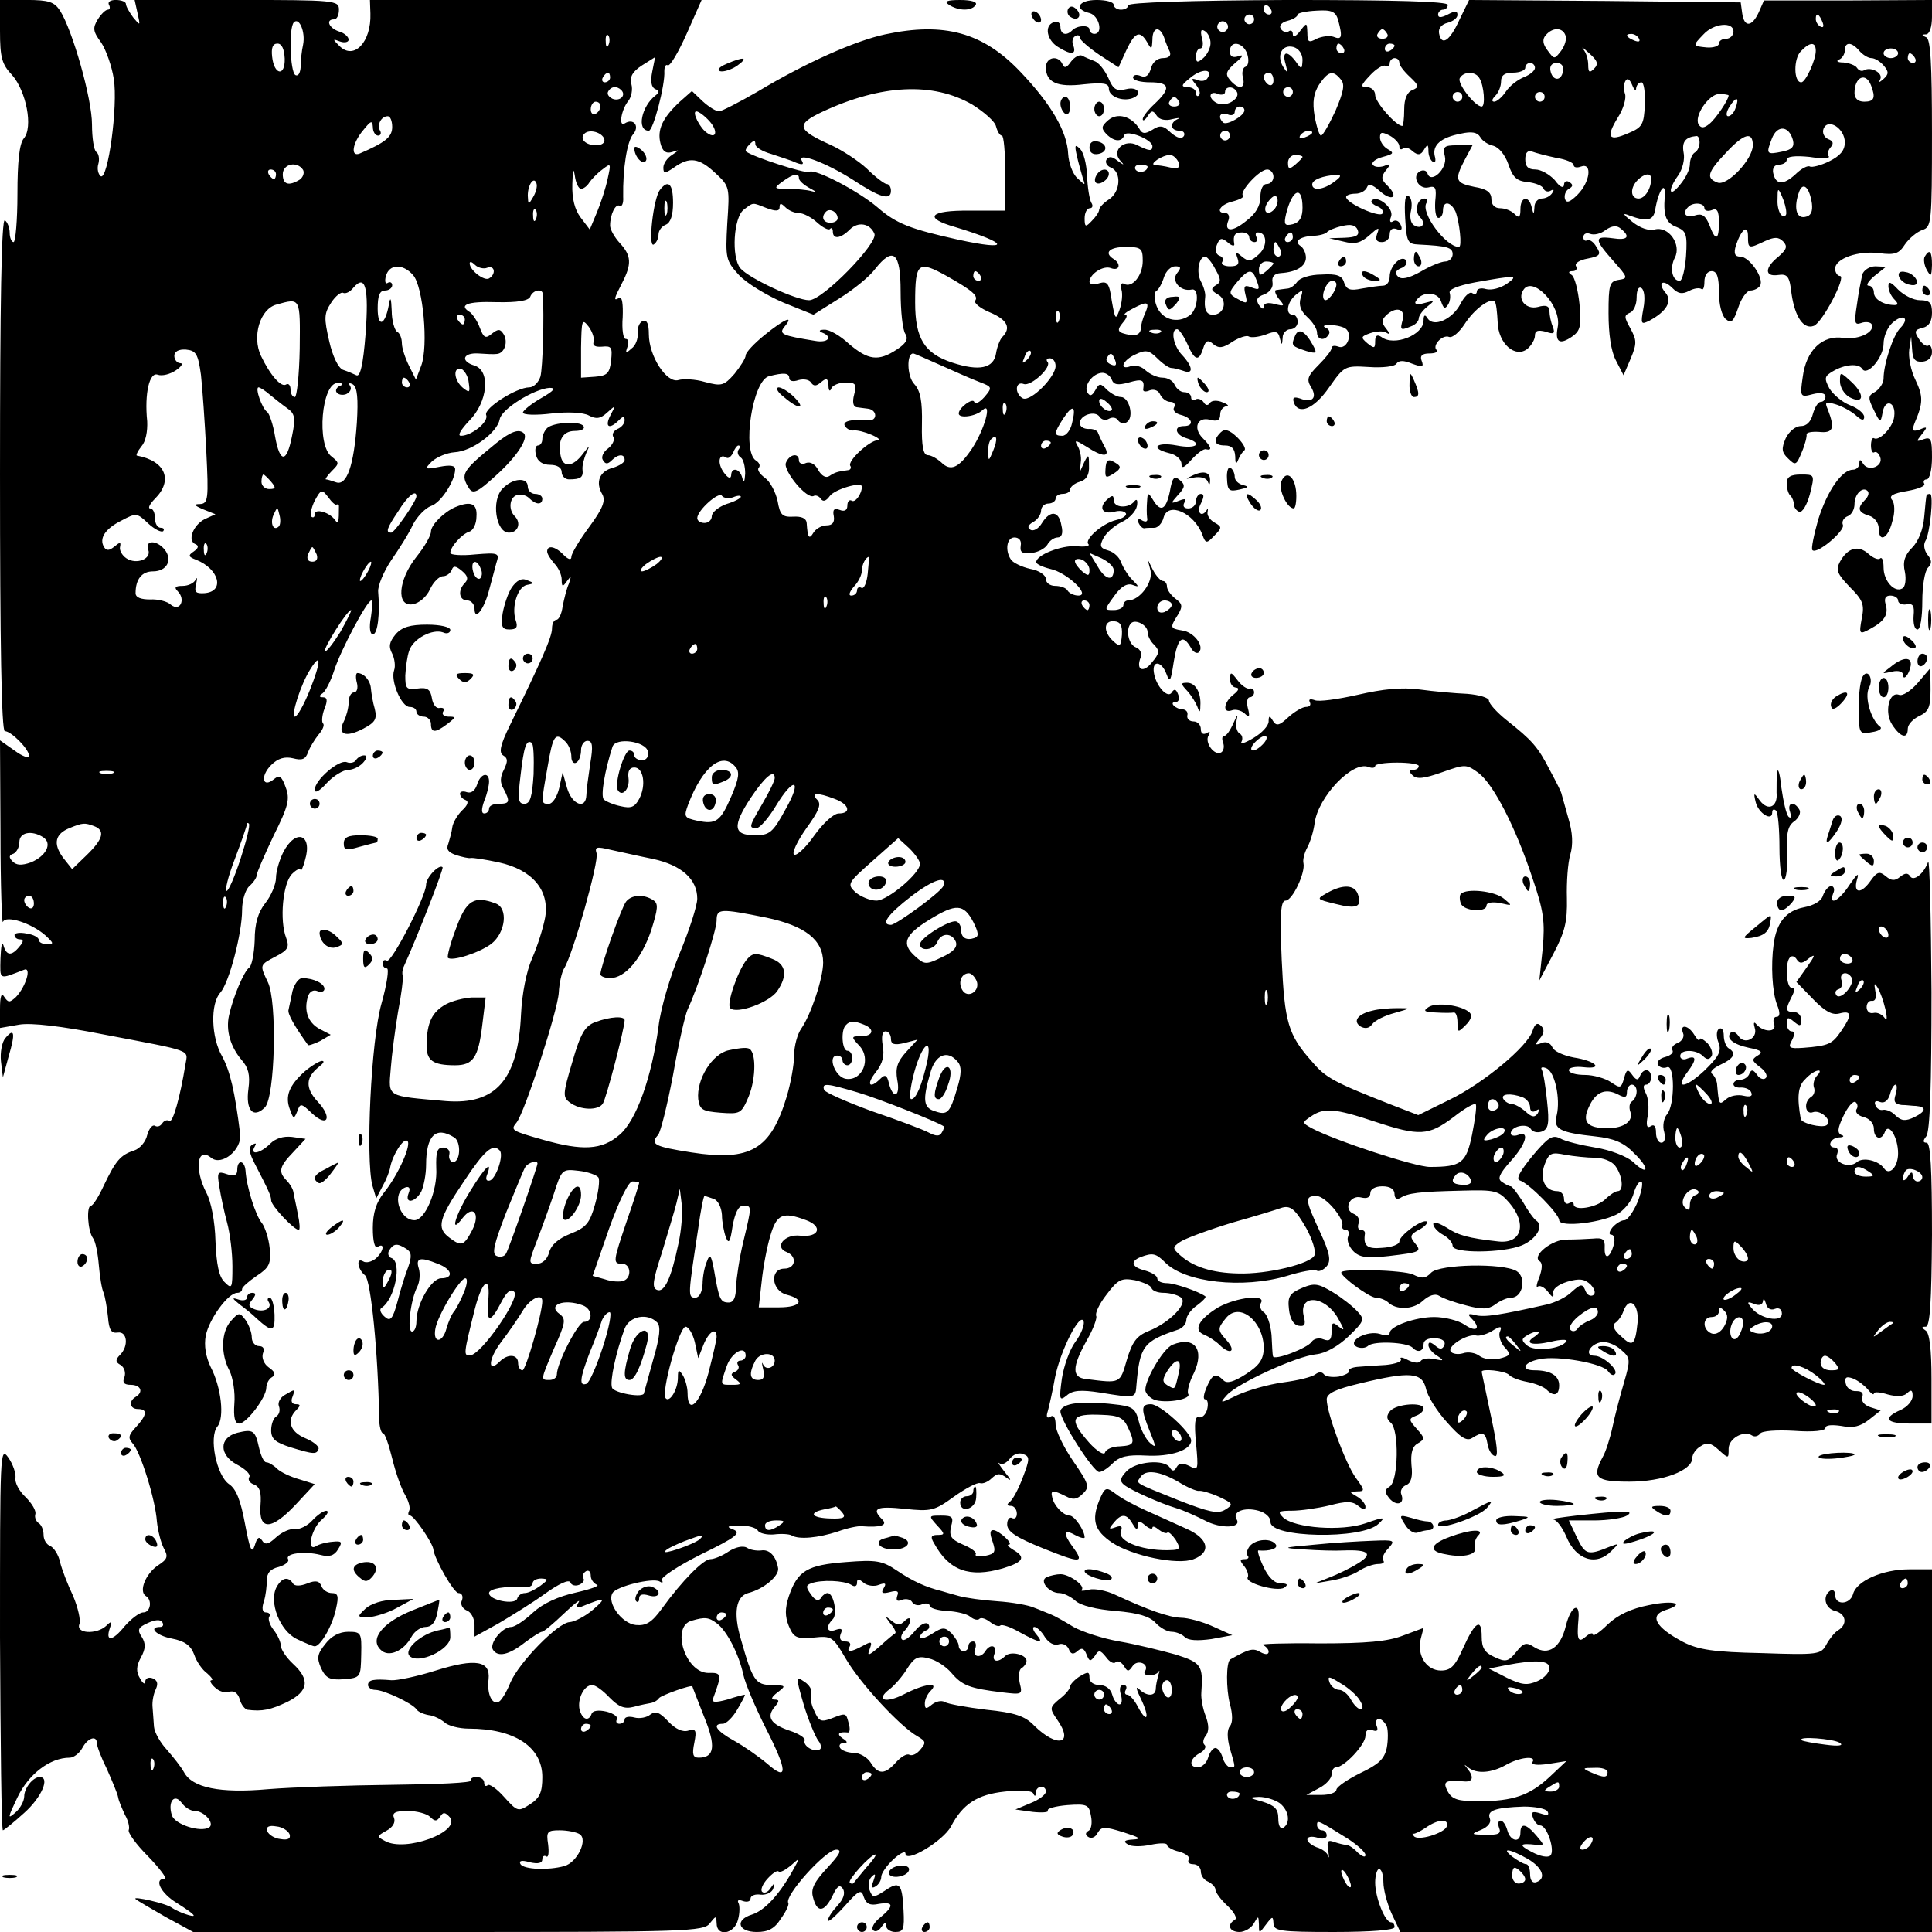 <?xml version="1.0" standalone="no"?>
<!DOCTYPE svg PUBLIC "-//W3C//DTD SVG 20010904//EN"
 "http://www.w3.org/TR/2001/REC-SVG-20010904/DTD/svg10.dtd">
<svg version="1.0" xmlns="http://www.w3.org/2000/svg"
 width="399pt" height="399pt" viewBox="0 0 399 399"
 preserveAspectRatio="xMidYMid meet">
<g transform="translate(0,399) scale(0.1,-0.1)"
fill="#000000" stroke="none">
<path d="M0 3926 c0 -55 4 -69 25 -91 29 -33 44 -108 24 -131 -9 -11 -13 -48
-13 -115 0 -54 -4 -99 -8 -99 -4 0 -8 9 -8 19 0 11 -5 23 -10 26 -7 4 -10
-173 -10 -524 0 -347 3 -531 10 -531 13 0 50 -37 50 -51 0 -6 -14 -1 -30 11
l-30 21 1 -193 c0 -106 3 -188 5 -182 6 15 60 -3 88 -28 17 -16 18 -18 3 -18
-9 0 -17 4 -17 9 0 5 -11 11 -25 13 -14 3 -25 1 -25 -3 0 -5 5 -9 11 -9 8 0 8
-5 -1 -15 -16 -20 -27 -19 -33 3 -3 9 -5 -3 -6 -27 -1 -46 -4 -44 48 -24 17 8
5 -34 -16 -56 -13 -12 -16 -12 -24 0 -6 10 -9 2 -9 -25 l0 -39 40 7 c25 4 86
-3 172 -20 189 -36 176 -31 171 -62 -11 -68 -26 -121 -33 -117 -5 3 -11 1 -15
-5 -4 -6 -10 -8 -15 -5 -5 3 -12 -5 -16 -19 -3 -14 -15 -28 -27 -32 -28 -9
-38 -21 -62 -71 -11 -24 -23 -43 -27 -43 -10 0 -7 -52 4 -67 5 -6 10 -31 12
-55 2 -23 6 -50 10 -58 3 -8 7 -31 9 -50 2 -27 7 -34 20 -32 20 3 23 -28 5
-46 -10 -10 -10 -15 1 -21 8 -5 11 -16 8 -25 -5 -11 -1 -16 13 -16 21 0 27
-15 10 -25 -15 -9 -12 -25 5 -25 20 0 19 -12 -4 -37 -16 -17 -17 -23 -7 -34
16 -17 47 -116 50 -161 2 -19 8 -43 14 -55 10 -18 8 -23 -12 -36 -25 -17 -40
-53 -25 -63 14 -8 10 -34 -5 -34 -8 0 -25 -13 -39 -29 -25 -31 -40 -32 -30 -3
5 14 3 15 -8 4 -20 -18 -63 -16 -55 4 3 8 -3 34 -13 58 -11 23 -23 54 -27 70
-3 15 -13 30 -20 33 -8 3 -14 13 -14 23 0 11 -5 22 -11 25 -5 4 -8 12 -6 18 2
7 -7 22 -20 35 -13 12 -23 30 -21 40 1 9 -5 28 -15 42 -17 24 -17 9 -17 -372
1 -219 3 -398 6 -398 2 0 22 16 44 36 36 32 54 74 32 74 -14 0 -32 -23 -32
-40 0 -9 -8 -25 -19 -34 -16 -14 -15 -10 5 32 23 48 67 82 108 82 8 0 20 9 26
20 11 21 30 27 30 10 0 -6 9 -30 21 -54 11 -25 22 -51 23 -58 1 -7 8 -23 14
-36 7 -12 10 -26 8 -31 -3 -5 15 -30 40 -55 24 -25 40 -46 34 -46 -23 0 -8
-30 25 -50 19 -12 35 -23 35 -26 0 -4 -32 7 -45 16 -11 9 -83 25 -75 18 3 -3
31 -19 62 -37 l57 -31 527 0 c490 0 528 1 540 18 13 16 13 16 14 0 0 -29 37
-22 44 7 4 14 4 30 1 35 -3 6 1 7 9 4 9 -3 16 -1 16 5 0 6 10 10 21 8 12 -1
24 5 26 13 4 13 3 13 -6 0 -5 -8 -13 -11 -17 -7 -4 4 1 16 11 27 10 11 20 18
23 15 3 -3 14 3 25 12 20 18 20 18 2 -14 -28 -49 -57 -79 -82 -87 -36 -11 -29
-36 10 -36 24 0 37 7 50 28 11 15 17 29 15 32 -9 14 77 110 99 110 13 0 7 -10
-18 -37 -27 -29 -35 -44 -30 -61 8 -33 23 -32 40 2 10 21 15 25 22 15 5 -9 1
-21 -11 -34 -11 -12 -20 -25 -20 -31 0 -5 15 8 34 29 30 34 35 36 40 19 5 -14
13 -18 31 -14 31 5 32 -4 3 -28 -13 -10 -19 -22 -15 -26 4 -5 12 -2 17 6 7 10
10 11 10 3 0 -7 9 -13 19 -13 17 0 19 6 17 45 -3 56 -8 61 -39 40 -23 -15 -25
-14 -31 1 -4 10 -2 22 4 28 8 8 9 6 4 -8 -5 -13 -4 -17 4 -12 7 4 12 13 12 20
0 7 11 23 25 36 14 13 25 18 25 12 0 -21 78 26 94 56 24 46 54 66 111 72 34 4
56 2 59 -4 3 -7 5 -6 5 2 1 15 21 16 21 2 0 -6 -14 -17 -32 -24 l-31 -13 36
-5 c19 -2 34 -1 31 3 -2 4 16 9 40 11 41 3 45 1 49 -22 3 -14 1 -28 -5 -31 -7
-4 -7 -9 0 -13 6 -4 15 0 19 9 8 13 14 13 53 1 34 -11 39 -14 20 -15 -18 -1
-21 -4 -11 -10 7 -5 28 -5 47 -1 19 4 34 4 34 0 0 -4 11 -11 25 -14 14 -4 23
-11 20 -16 -3 -6 1 -10 9 -10 9 0 16 -7 16 -15 0 -9 7 -18 15 -21 8 -4 15 -11
15 -16 0 -6 11 -21 25 -34 14 -13 21 -26 15 -29 -17 -10 -11 -25 10 -25 10 0
24 8 29 17 10 17 10 17 11 -1 0 -20 0 -20 15 0 13 17 14 17 15 2 0 -16 13 -18
125 -18 77 0 125 4 125 10 0 6 -3 10 -7 10 -13 0 -33 52 -33 82 0 15 4 28 8
28 5 0 9 -12 9 -27 0 -16 8 -45 17 -65 l18 -38 549 0 549 0 0 375 0 374 -47 0
c-55 0 -109 -24 -116 -51 -6 -22 -37 -24 -37 -2 0 8 -4 12 -10 9 -17 -11 -11
-37 10 -42 23 -6 26 -28 6 -40 -7 -4 -18 -18 -24 -29 -11 -21 -17 -22 -134
-18 -99 2 -131 7 -162 23 -57 30 -71 55 -36 66 42 13 17 21 -35 10 -36 -7 -64
-20 -85 -40 -16 -16 -30 -25 -30 -21 0 5 -7 3 -15 -4 -16 -14 -19 -7 -15 38 3
35 -16 25 -26 -15 -11 -46 -36 -63 -65 -45 -17 11 -22 10 -38 -10 -16 -20 -22
-21 -45 -10 -20 9 -26 19 -26 42 0 40 -14 31 -39 -25 -16 -36 -25 -45 -45 -45
-30 0 -50 31 -42 65 l6 23 -43 -16 c-31 -12 -75 -16 -172 -16 -71 1 -124 -1
-117 -3 6 -3 12 -9 12 -14 0 -6 -6 -7 -17 -1 -15 9 -23 7 -62 -15 -9 -5 -9
-61 -1 -92 6 -22 6 -39 0 -46 -6 -7 -6 -24 0 -46 12 -41 12 -39 1 -39 -5 0
-13 9 -16 20 -3 11 -10 20 -15 20 -5 0 -12 -9 -15 -20 -3 -11 -13 -20 -21 -20
-19 0 -18 17 3 29 10 5 15 13 11 17 -5 4 -3 13 2 19 7 9 7 22 0 41 -6 15 -10
37 -9 48 4 57 0 62 -53 79 -29 8 -81 21 -116 27 -35 6 -77 20 -95 30 -18 11
-39 23 -47 26 -8 3 -24 10 -35 14 -11 5 -45 11 -75 13 -30 2 -66 7 -80 11 -14
4 -29 8 -35 10 -33 8 -61 21 -92 42 -31 21 -43 23 -106 18 -80 -6 -100 -18
-118 -71 -8 -25 -8 -41 0 -61 10 -24 16 -27 51 -24 38 4 40 2 67 -44 29 -50
112 -140 148 -160 17 -10 18 -13 6 -27 -7 -9 -17 -14 -23 -11 -5 3 -17 -4 -27
-15 -23 -26 -37 -27 -53 -1 -7 11 -23 20 -35 20 -12 0 -25 5 -28 10 -3 6 0 10
7 10 9 0 9 3 -2 10 -13 9 -8 14 11 12 4 -1 5 8 2 18 -6 23 -5 23 -36 11 -21
-8 -26 -6 -35 15 -7 13 -9 29 -7 36 3 7 -3 18 -14 25 -18 12 -18 11 -1 -48 10
-33 24 -66 30 -74 6 -7 7 -16 3 -18 -12 -7 -36 8 -31 19 1 5 -13 14 -32 20
-38 13 -48 28 -30 49 10 12 10 15 -1 15 -8 0 -5 6 7 15 18 14 17 14 -12 15
-34 0 -40 10 -64 95 -16 54 -10 88 15 95 32 8 64 35 62 51 -4 25 -18 40 -35
37 -10 -1 -23 1 -30 6 -8 4 -23 1 -37 -8 -13 -9 -30 -16 -38 -16 -14 0 -58
-44 -100 -102 -21 -29 -33 -36 -54 -34 -29 3 -60 46 -48 66 8 14 83 32 97 24
6 -4 8 -3 5 3 -3 5 33 29 81 53 72 35 83 44 67 51 -16 6 -14 8 12 8 17 1 35
-4 38 -10 4 -6 19 -9 33 -8 15 2 32 1 37 -2 15 -9 55 -5 95 8 19 7 42 12 50
11 39 -3 54 2 42 14 -23 23 -12 28 46 22 55 -6 62 -4 102 25 24 17 48 30 54
28 6 -2 17 3 24 10 12 11 17 11 31 1 11 -8 9 -4 -4 12 -11 14 -16 22 -11 18 5
-4 14 0 21 9 7 9 19 14 28 10 14 -5 14 -10 -1 -49 -9 -24 -21 -46 -27 -50 -6
-5 -6 -8 3 -8 6 0 12 -7 12 -16 0 -8 -4 -12 -10 -9 -5 3 -10 -3 -10 -13 0 -15
18 -27 75 -50 77 -31 86 -31 60 4 -20 27 -18 37 5 24 11 -6 20 -8 20 -5 0 14
-21 45 -31 45 -13 0 -33 21 -36 38 -4 15 2 15 28 2 15 -8 23 -7 35 5 15 14 13
20 -20 68 -20 29 -36 63 -36 75 0 14 -4 21 -11 16 -7 -4 -9 0 -5 12 3 11 10
42 15 70 11 55 52 136 59 115 2 -7 -5 -26 -17 -42 -12 -16 -24 -50 -28 -76 -6
-44 -5 -47 10 -35 12 11 30 12 69 6 74 -12 73 -12 75 16 7 80 14 90 86 114 9
3 17 12 17 20 0 8 10 22 22 30 12 9 20 17 17 19 -14 10 -63 27 -79 27 -11 0
-20 4 -20 10 0 5 -11 12 -25 16 -28 7 -32 19 -9 28 24 9 31 8 50 -11 41 -42
161 -55 252 -28 29 9 56 14 61 11 5 -3 14 1 21 9 9 11 7 26 -14 71 -31 67 -32
74 -7 74 18 0 58 -47 53 -62 -1 -5 2 -8 8 -8 5 0 7 -6 4 -14 -3 -7 2 -21 11
-30 13 -13 28 -15 73 -10 67 8 69 9 53 28 -10 12 -8 17 9 26 12 6 19 14 17 17
-8 7 -57 -28 -57 -41 0 -6 -16 -12 -35 -13 -32 -3 -40 4 -36 30 0 4 -3 7 -9 7
-5 0 -7 6 -4 14 3 7 -2 16 -10 19 -23 9 -8 40 15 34 12 -3 19 0 19 9 0 8 10
14 25 14 16 0 25 -6 25 -16 0 -9 5 -12 12 -8 16 10 37 13 127 15 70 2 76 0 98
-25 37 -43 26 -85 -22 -80 -64 7 -84 13 -108 29 -15 9 -27 13 -27 7 0 -6 9
-16 20 -22 11 -6 20 -16 20 -23 0 -16 104 -15 143 1 30 13 46 40 30 51 -5 3
-18 21 -28 39 -11 17 -22 32 -25 32 -3 0 -11 4 -18 9 -10 6 -6 16 17 42 33 36
41 65 16 55 -8 -3 -15 -1 -15 3 0 15 33 22 41 10 4 -7 14 -9 23 -6 14 5 16 17
11 63 -3 31 -8 60 -11 65 -3 5 2 6 9 3 18 -6 30 -63 22 -97 -8 -29 6 -36 80
-44 37 -4 58 -12 79 -34 34 -32 31 -50 -2 -18 -13 11 -46 24 -77 29 -30 5 -63
13 -73 19 -16 8 -25 2 -57 -36 -26 -32 -35 -48 -26 -51 19 -6 81 -69 81 -82 0
-16 93 -5 124 15 13 9 27 27 30 41 4 13 10 24 15 24 5 0 2 -18 -6 -40 -9 -22
-22 -40 -28 -40 -7 0 -18 -7 -25 -15 -7 -9 -8 -15 -2 -15 5 0 8 -9 5 -20 -8
-29 -20 -33 -19 -7 1 18 -4 21 -24 19 -14 -1 -38 -2 -54 -2 -30 1 -74 -34 -56
-45 6 -4 5 -16 -1 -33 -6 -14 -7 -23 -3 -19 4 3 13 -1 21 -11 9 -12 12 -13 11
-3 -2 9 10 18 29 24 25 7 35 6 48 -6 9 -10 11 -18 5 -22 -6 -3 -13 1 -16 10
-6 14 -9 14 -28 -3 -11 -11 -34 -22 -51 -26 -97 -22 -130 -27 -148 -22 -15 4
-17 2 -8 -7 20 -20 11 -30 -14 -13 -13 9 -42 16 -63 16 -39 0 -92 -19 -92 -33
0 -5 -9 -6 -20 -2 -26 8 -68 -14 -49 -26 7 -4 19 -4 25 2 13 10 79 7 91 -4 11
-12 23 -8 23 7 0 8 9 13 24 12 14 0 22 -6 19 -14 -4 -9 -9 -10 -19 -1 -10 8
-14 8 -14 1 0 -6 8 -16 18 -22 15 -10 14 -11 -5 -7 -13 3 -26 1 -29 -4 -3 -5
-14 -4 -26 2 -11 6 -18 7 -15 2 3 -5 -11 -10 -31 -12 -20 -1 -47 -3 -59 -4
-11 -1 -19 -5 -17 -8 2 -4 -8 -9 -21 -12 -14 -2 -28 0 -31 5 -4 5 -10 5 -17 0
-7 -6 -37 -13 -67 -17 -30 -4 -72 -16 -94 -26 -37 -18 -38 -18 -22 0 22 24
143 80 184 84 20 2 46 17 67 37 33 32 34 35 18 52 -9 10 -32 28 -50 39 -30 18
-38 20 -64 9 -26 -11 -30 -18 -27 -44 2 -19 9 -32 20 -34 12 -2 15 2 11 18
-13 48 42 46 70 -2 14 -25 15 -28 2 -18 -13 11 -15 9 -15 -10 0 -17 -4 -21
-17 -16 -9 4 -20 1 -24 -5 -8 -13 -78 -40 -80 -30 -1 3 -2 23 -3 44 -2 22 -9
42 -16 47 -7 4 -9 13 -6 19 12 19 -50 12 -88 -9 -41 -25 -53 -48 -28 -57 9 -4
23 -13 30 -20 22 -22 36 -15 16 8 -20 22 -20 25 -2 47 28 34 78 -7 78 -63 -1
-23 -9 -35 -37 -53 -25 -16 -39 -20 -46 -13 -16 16 -23 14 -35 -14 -6 -14 -8
-25 -3 -25 5 0 7 -9 4 -21 -3 -11 -11 -18 -17 -16 -8 3 -10 -12 -6 -53 5 -55
5 -58 -13 -48 -14 7 -22 7 -27 -2 -5 -9 -9 -9 -14 -1 -11 18 -71 13 -90 -8
-13 -14 -14 -20 -4 -28 16 -12 75 -38 108 -48 14 -4 40 -16 58 -25 33 -18 77
-16 66 2 -10 16 16 26 45 18 15 -4 25 -14 25 -23 -3 -33 190 -37 223 -4 15 14
13 15 -27 1 -49 -17 -146 -10 -170 12 -12 12 -10 14 18 14 18 0 53 5 78 11 34
9 47 9 59 -1 10 -8 15 -9 15 -2 0 6 -8 16 -17 21 -17 10 -17 10 0 11 16 0 16
2 -3 28 -21 29 -60 134 -60 162 0 12 18 21 69 33 103 25 128 23 136 -11 3 -15
22 -46 43 -69 28 -32 41 -40 52 -33 22 14 28 12 32 -12 2 -12 8 -23 15 -25 8
-3 5 23 -8 83 -10 49 -19 89 -19 91 0 7 47 2 56 -6 5 -6 22 -12 38 -15 16 -3
34 -10 40 -16 15 -15 26 -12 26 9 0 20 -18 31 -51 31 -30 0 -22 17 11 23 37 8
131 -9 141 -25 5 -7 11 -10 14 -6 9 8 -24 38 -42 38 -22 0 -10 24 14 28 11 2
29 -5 40 -15 20 -17 21 -20 7 -68 -8 -27 -19 -69 -24 -93 -5 -23 -14 -51 -20
-61 -23 -43 -14 -51 55 -51 69 0 130 23 130 49 0 8 8 19 17 24 13 9 22 7 37
-7 21 -19 21 -19 21 2 0 21 31 39 49 27 5 -3 12 -1 16 4 3 6 34 8 70 6 40 -3
65 0 65 6 0 6 13 7 33 4 24 -5 39 -1 57 13 l24 19 -22 7 c-12 4 -19 13 -16 21
3 8 -1 12 -12 12 -10 -1 -20 6 -22 15 -3 14 1 16 15 11 10 -4 23 -14 30 -22 7
-9 13 -13 13 -9 0 4 13 3 29 -2 19 -5 33 -4 40 3 8 8 11 6 11 -6 0 -10 -11
-23 -25 -29 -38 -17 -30 -28 20 -28 l44 0 0 92 c0 61 -4 95 -12 100 -9 6 -9 8
0 8 9 0 12 51 13 190 0 136 -3 190 -11 190 -8 0 -8 4 -1 13 8 9 11 106 11 298
-1 156 -4 277 -7 269 -9 -25 -30 -41 -37 -30 -5 8 -11 7 -21 -1 -11 -9 -18 -8
-29 1 -13 11 -18 10 -31 -8 -20 -29 -37 -28 -29 1 5 16 1 13 -15 -10 -22 -34
-44 -45 -34 -18 4 8 1 15 -4 15 -6 0 -13 -9 -17 -19 -3 -12 -19 -21 -40 -25
-36 -7 -56 -31 -62 -76 -6 -43 -3 -99 7 -125 7 -17 6 -25 -1 -25 -6 0 -8 -7
-5 -15 6 -18 -23 -17 -37 0 -5 6 -6 2 -3 -8 7 -22 -22 -36 -34 -16 -5 7 -12
10 -15 7 -12 -12 4 -25 37 -32 26 -5 30 -9 18 -16 -13 -8 -12 -11 5 -24 11 -8
16 -18 12 -22 -4 -5 -13 -2 -18 6 -8 11 -12 12 -16 3 -2 -7 -11 -13 -19 -13
-8 0 -14 -4 -14 -9 0 -5 7 -8 16 -7 9 0 19 -4 21 -11 3 -7 -3 -9 -16 -6 -12 3
-28 0 -36 -7 -15 -13 -15 -13 -19 33 -1 6 -5 15 -10 19 -6 4 2 12 17 19 28 13
34 24 17 34 -5 3 -10 15 -10 26 0 11 -4 18 -10 14 -5 -3 -6 -15 -1 -28 7 -18
1 -29 -30 -59 -39 -36 -61 -38 -34 -2 19 25 19 35 0 28 -8 -4 -15 -1 -15 5 0
14 33 14 47 0 8 -8 13 -8 18 0 3 6 -1 18 -9 27 -9 8 -16 12 -16 7 0 -4 -5 0
-11 10 -12 20 -31 23 -23 3 3 -7 -2 -16 -11 -20 -9 -3 -14 -10 -11 -15 3 -5
-4 -11 -15 -14 -12 -3 -18 -10 -15 -16 4 -6 12 -8 19 -5 16 6 16 -78 0 -97 -7
-8 -10 -25 -6 -37 3 -13 1 -22 -6 -22 -6 0 -11 9 -11 21 0 13 -4 18 -11 13 -8
-5 -10 2 -6 22 3 16 1 37 -4 46 -6 12 -6 18 1 18 5 0 10 7 10 15 0 18 -16 20
-23 3 -4 -10 -8 -9 -16 2 -9 13 -12 12 -17 -7 -6 -21 -8 -21 -27 -8 -12 8 -36
15 -54 15 -18 0 -33 4 -33 10 0 5 13 8 30 6 43 -5 26 13 -20 20 -21 4 -41 13
-44 21 -4 9 -13 13 -22 9 -14 -5 -15 -4 -4 9 9 11 10 19 3 26 -8 8 -13 5 -18
-10 -10 -32 -101 -108 -171 -142 l-65 -32 -57 22 c-117 46 -134 55 -162 88
-50 56 -57 81 -63 211 -4 95 -2 122 8 122 14 0 41 57 37 77 -2 7 2 22 8 33 6
11 13 34 15 50 7 54 78 129 111 116 8 -3 14 -2 14 2 0 4 20 7 45 7 25 0 45 -3
45 -7 0 -5 -5 -8 -12 -8 -9 0 -9 -3 -1 -11 9 -9 24 -7 61 6 48 17 50 17 75 -1
31 -23 77 -112 112 -218 23 -67 26 -90 21 -145 l-7 -66 29 55 c24 46 29 66 28
115 -1 33 2 74 7 90 6 21 5 45 -4 75 -7 25 -13 47 -14 50 0 3 -11 25 -24 49
-25 49 -37 62 -90 104 -20 16 -36 34 -36 40 0 6 -20 12 -45 14 -25 1 -69 5
-98 9 -37 5 -76 1 -128 -11 -40 -9 -81 -15 -89 -11 -9 3 -13 2 -10 -4 3 -6 0
-10 -8 -10 -7 0 -24 -10 -36 -21 -19 -18 -25 -19 -32 -8 -7 12 -9 11 -9 -1 0
-9 -14 -24 -31 -34 -18 -11 -29 -14 -25 -8 3 6 2 14 -4 17 -6 4 -9 16 -6 28 3
13 1 11 -6 -5 -7 -16 -15 -28 -20 -28 -4 0 -5 -6 -2 -14 3 -8 1 -17 -4 -20
-14 -8 -35 21 -26 35 4 8 3 9 -4 5 -7 -4 -12 -1 -12 8 0 9 -7 16 -15 16 -8 0
-14 5 -13 12 2 7 -2 12 -9 13 -15 0 -30 15 -15 15 6 0 9 7 5 16 -4 11 -8 12
-13 4 -8 -14 -33 13 -37 41 -4 26 16 24 26 -3 7 -19 9 -15 15 25 8 49 18 59
35 30 5 -10 13 -14 17 -10 12 12 -10 42 -35 45 -25 4 -25 6 -8 33 10 17 9 22
-6 33 -9 7 -17 18 -17 25 0 6 -4 11 -8 11 -5 0 -14 10 -21 23 l-11 22 6 -23
c6 -24 -22 -62 -46 -62 -5 0 -10 -4 -10 -10 0 -5 -9 -10 -20 -10 -20 0 -20 0
1 29 14 20 27 27 38 23 14 -5 14 -4 -1 11 -9 9 -19 26 -23 36 -3 10 -15 21
-26 24 -17 5 -19 9 -10 26 6 11 23 26 38 33 15 7 29 22 31 33 2 11 0 16 -5 10
-12 -16 -43 -14 -43 2 0 11 -3 11 -14 1 -18 -17 -9 -31 15 -25 10 3 21 2 24
-3 3 -4 -6 -11 -20 -14 -29 -7 -67 -41 -57 -50 3 -4 -8 -6 -25 -4 -31 2 -83
-18 -83 -33 0 -4 13 -10 29 -14 34 -7 85 -55 58 -55 -9 0 -19 5 -22 10 -3 6
-15 10 -26 10 -10 0 -19 6 -19 14 0 8 -14 18 -32 21 -18 4 -36 13 -40 19 -13
19 -9 46 7 46 10 0 15 -7 13 -17 -2 -14 3 -17 22 -15 13 1 28 9 33 17 4 8 14
15 21 15 9 0 12 9 8 25 -5 30 -23 32 -40 5 -7 -12 -18 -18 -24 -14 -7 4 -5 10
6 16 9 5 16 16 16 23 0 8 7 15 15 15 8 0 15 5 15 10 0 6 7 10 15 10 8 0 15 4
15 9 0 5 9 13 20 16 14 4 20 15 19 33 0 24 -1 25 -10 7 l-9 -20 2 20 c2 11 -2
27 -7 35 -7 12 -3 11 18 -2 35 -23 51 -23 38 0 -5 9 -11 22 -13 27 -1 6 -11
10 -20 9 -10 0 -18 5 -18 12 0 17 32 27 41 13 4 -6 12 -8 19 -4 7 4 15 3 19
-3 4 -6 12 -8 18 -4 16 10 5 52 -12 52 -8 0 -20 7 -29 15 -13 14 -16 14 -24
-1 -7 -12 -11 -13 -16 -5 -9 14 11 41 31 41 7 0 16 -6 19 -14 4 -11 13 -12 35
-6 28 8 33 6 30 -14 -1 -5 5 -6 14 -2 9 3 18 -1 21 -9 4 -8 13 -15 21 -15 8 0
11 -5 8 -11 -4 -6 2 -13 14 -16 24 -6 28 -23 6 -23 -22 0 -18 -18 5 -25 36
-11 21 -23 -20 -15 -43 8 -56 -6 -15 -16 14 -3 25 -13 25 -22 0 -11 6 -8 21 9
12 13 25 23 30 21 13 -3 11 5 -7 23 -21 21 -11 45 15 38 15 -4 21 -1 21 11 0
9 6 16 13 17 6 0 3 4 -8 8 -11 5 -23 4 -26 -1 -4 -6 -9 -6 -13 1 -4 6 -12 9
-17 6 -5 -4 -9 -1 -9 4 0 6 -6 11 -14 11 -8 0 -16 7 -20 15 -3 8 -14 15 -25
15 -11 0 -26 7 -35 15 -8 8 -22 12 -30 9 -26 -10 -18 12 9 24 21 10 28 9 45
-8 11 -11 24 -20 29 -20 5 0 16 -3 25 -6 21 -8 20 8 -2 32 -19 19 -25 54 -11
54 4 0 13 -13 21 -30 15 -35 24 -38 33 -9 5 16 10 18 21 8 11 -9 20 -8 39 5
14 9 30 14 34 11 5 -3 21 -1 35 4 20 8 26 7 29 -7 4 -16 5 -16 6 1 0 9 8 17
16 17 8 0 15 7 15 15 0 8 -4 15 -10 15 -16 0 -12 26 6 41 15 12 16 11 10 -7
-4 -14 0 -26 14 -39 11 -10 20 -24 20 -32 0 -15 16 -18 24 -4 4 5 0 12 -6 14
-7 3 -4 6 7 6 11 0 26 -3 33 -7 17 -11 4 -45 -14 -38 -8 3 -14 2 -14 -3 0 -5
-12 -20 -27 -35 -23 -23 -25 -30 -15 -46 13 -22 2 -33 -23 -23 -13 4 -16 2
-13 -8 9 -27 42 -14 73 31 31 44 32 45 82 42 28 -2 54 1 57 7 5 7 15 7 32 0
22 -8 25 -7 20 6 -4 10 1 15 16 15 12 0 18 3 15 7 -10 9 12 33 26 27 7 -2 21
10 32 27 20 31 53 55 62 46 3 -3 5 -22 6 -42 1 -45 37 -76 62 -55 8 7 15 19
15 27 0 10 6 12 22 8 17 -6 20 -4 15 10 -4 9 -7 24 -7 32 0 11 -7 14 -24 9
-24 -6 -43 15 -30 35 19 31 80 -33 71 -77 -6 -31 4 -37 30 -19 17 12 19 22 15
67 -3 29 -10 56 -16 60 -8 5 -7 8 2 8 7 0 10 5 7 10 -4 6 7 13 24 16 26 5 28
9 18 24 -6 11 -15 16 -19 14 -4 -3 -8 0 -8 6 0 7 6 10 14 7 8 -3 22 0 32 8 13
9 23 10 31 3 21 -17 15 -25 -17 -20 -38 5 -38 -2 2 -47 30 -34 31 -36 11 -39
-19 -3 -21 -10 -21 -69 0 -42 5 -78 15 -97 l16 -31 15 35 c13 31 12 38 -1 62
-13 23 -13 27 -1 32 8 3 14 17 14 31 0 16 4 24 10 20 6 -4 8 -21 4 -42 -6 -33
-5 -34 13 -25 35 19 47 40 33 57 -18 21 -6 30 14 10 12 -12 20 -13 34 -6 11 6
22 7 26 4 3 -3 6 3 6 15 0 13 6 22 15 22 11 0 15 -12 15 -44 0 -25 6 -48 14
-55 12 -10 16 -5 26 24 6 19 18 35 25 35 8 0 17 5 20 10 9 15 -22 60 -41 60
-11 0 -14 6 -9 23 11 33 25 45 25 19 0 -26 1 -26 35 -10 20 9 28 9 38 -1 9
-10 7 -16 -10 -31 -29 -23 -29 -42 -1 -38 20 3 24 -3 28 -39 7 -48 25 -74 46
-66 18 7 68 103 54 103 -5 0 -10 7 -10 15 0 21 48 38 92 32 31 -4 40 -1 52 18
9 13 25 26 36 30 19 6 20 14 20 200 0 145 -3 195 -12 198 -10 4 -10 6 0 6 7 1
12 15 12 36 l0 35 -174 -1 -173 0 -11 -25 c-14 -30 -30 -31 -34 -1 l-3 22
-281 3 -280 2 -20 -41 c-20 -44 -37 -55 -42 -28 -2 10 5 19 18 22 11 3 20 10
20 16 0 9 -5 9 -20 1 -14 -7 -20 -7 -20 0 0 5 5 10 10 10 6 0 10 5 10 10 0 7
-111 10 -330 10 -201 -1 -330 -5 -330 -11 0 -5 -7 -9 -15 -9 -8 0 -15 5 -15
10 0 6 -16 10 -35 10 -38 0 -48 -19 -15 -27 20 -5 29 -43 10 -43 -5 0 -10 4
-10 9 0 10 -26 9 -36 -2 -12 -12 -24 -8 -24 8 0 8 -6 12 -14 9 -20 -7 -14 -37
9 -51 27 -17 38 -16 32 2 -4 8 -2 17 3 20 6 4 10 2 10 -3 0 -4 18 -20 40 -35
l40 -26 16 35 c18 38 28 42 43 17 9 -16 10 -16 11 5 0 26 15 29 24 5 3 -10 9
-24 12 -30 3 -8 -2 -13 -14 -13 -12 0 -22 -9 -25 -21 -4 -15 -11 -20 -21 -16
-9 4 -16 2 -16 -3 0 -6 16 -10 35 -10 41 0 44 -12 10 -44 -14 -13 -25 -27 -25
-32 0 -5 5 -2 10 6 8 12 11 13 19 1 5 -8 18 -11 32 -7 13 3 18 3 11 0 -17 -8
-15 -24 4 -24 8 0 12 -5 9 -11 -5 -7 -14 -4 -27 7 -15 15 -23 16 -38 6 -15 -9
-21 -9 -27 2 -16 26 -45 34 -64 18 -15 -13 -15 -17 -4 -29 16 -16 32 -17 37
-2 4 12 58 -9 58 -23 0 -11 -7 -10 -31 2 -26 14 -54 -10 -36 -31 10 -11 9 -11
-5 -1 -11 9 -18 10 -23 2 -3 -5 1 -13 9 -16 23 -9 20 -51 -4 -66 -11 -7 -20
-17 -20 -21 0 -5 -7 -15 -15 -23 -13 -14 -15 -13 -15 5 0 12 5 21 11 21 5 0 7
5 3 11 -4 7 -8 32 -9 56 -1 24 -7 49 -15 56 -10 10 -11 7 -6 -15 3 -14 9 -34
12 -45 6 -17 6 -17 -11 -1 -10 9 -18 32 -19 50 -2 46 -35 103 -99 170 -77 81
-157 103 -279 77 -61 -13 -163 -58 -263 -118 -38 -22 -75 -41 -80 -41 -6 0
-21 9 -34 21 l-22 21 -26 -23 c-35 -33 -46 -57 -39 -85 4 -16 11 -22 24 -18
16 5 16 5 0 -6 -10 -6 -18 -18 -18 -26 0 -13 3 -13 22 0 32 23 52 20 86 -12
29 -27 29 -29 24 -103 -4 -73 -3 -77 24 -107 16 -17 57 -42 92 -57 l62 -25 54
34 c29 18 62 45 73 60 38 48 53 35 53 -46 0 -40 4 -80 10 -88 6 -10 2 -19 -18
-32 -38 -25 -59 -22 -99 12 -18 17 -41 30 -51 29 -10 0 -12 -3 -4 -6 23 -9 12
-22 -15 -17 -68 11 -75 14 -63 29 21 25 1 17 -41 -17 -21 -17 -39 -36 -39 -42
0 -6 -11 -23 -23 -38 -22 -25 -27 -26 -61 -17 -20 6 -45 7 -55 4 -24 -7 -61
49 -61 95 0 21 -4 30 -12 27 -7 -2 -12 -13 -11 -25 1 -11 -4 -26 -13 -32 -12
-11 -13 -10 -8 4 3 9 2 16 -4 16 -5 0 -8 20 -6 45 1 26 -1 43 -7 40 -13 -8
-11 -2 6 31 20 39 19 56 -5 82 -11 12 -20 28 -20 36 0 23 11 46 20 41 4 -3 8
5 7 18 -1 59 8 114 20 129 15 17 2 35 -17 23 -13 -8 -7 29 8 47 6 8 9 23 6 34
-4 15 2 26 22 39 l27 17 -6 -30 c-4 -20 -2 -32 6 -36 9 -3 9 -7 1 -13 -29 -22
-40 -73 -14 -73 9 0 34 95 32 123 0 9 3 15 7 12 5 -2 22 27 39 65 l31 70 -343
0 -342 0 1 -28 c2 -59 -34 -97 -64 -67 -15 15 -14 15 2 9 9 -3 17 -1 17 4 0 6
-9 14 -20 17 -21 7 -28 25 -10 25 6 0 10 9 10 20 0 19 -7 20 -211 20 l-211 0
6 -27 c6 -27 6 -27 -9 -9 -8 11 -15 23 -15 28 0 4 -9 8 -21 8 -11 0 -17 -4
-14 -10 3 -5 2 -10 -2 -10 -5 0 -14 -9 -21 -20 -11 -18 -10 -25 7 -48 10 -15
22 -49 26 -75 9 -55 -12 -210 -27 -201 -5 4 -8 15 -5 25 3 10 1 22 -4 25 -5 3
-9 29 -9 57 0 53 -40 194 -66 235 -12 18 -23 22 -69 22 l-55 0 0 -64z m2625
44 c3 -5 1 -10 -4 -10 -6 0 -11 5 -11 10 0 6 2 10 4 10 3 0 8 -4 11 -10z m139
-23 c9 -34 7 -40 -10 -33 -8 3 -24 1 -35 -4 -16 -9 -19 -7 -19 12 -1 22 -1 22
-15 4 -8 -11 -15 -14 -15 -7 0 7 -4 10 -9 6 -5 -3 -13 0 -16 6 -4 6 2 13 14
16 12 3 21 9 21 13 0 3 17 7 39 8 32 2 40 -2 45 -21z m-174 3 c0 -5 -4 -10
-10 -10 -5 0 -10 5 -10 10 0 6 5 10 10 10 6 0 10 -4 10 -10z m1174 -6 c3 -8 2
-12 -4 -9 -6 3 -10 10 -10 16 0 14 7 11 14 -7z m-3138 -46 c-3 -13 -5 -33 -5
-46 -1 -13 -5 -20 -11 -17 -11 7 -14 98 -3 109 11 11 24 -20 19 -46z m1908 31
c-3 -5 -10 -7 -15 -3 -5 3 -7 10 -3 15 3 5 10 7 15 3 5 -3 7 -10 3 -15z m1046
-4 c0 -8 -7 -15 -15 -15 -8 0 -15 -4 -15 -10 0 -5 -11 -9 -25 -8 -30 3 -30 3
-7 27 21 23 62 27 62 6z m-1080 -24 c0 -10 -7 -24 -15 -31 -12 -10 -15 -10
-15 4 0 9 4 16 9 16 5 0 7 10 3 22 -3 14 -2 19 6 14 7 -4 12 -15 12 -25z m365
19 c3 -5 -1 -10 -10 -10 -9 0 -13 5 -10 10 3 6 8 10 10 10 2 0 7 -4 10 -10z
m368 -3 c3 -7 -1 -21 -9 -32 -14 -18 -14 -18 -28 1 -10 13 -11 23 -4 31 14 17
35 17 41 0z m-1976 -19 c-3 -8 -6 -5 -6 6 -1 11 2 17 5 13 3 -3 4 -12 1 -19z
m2128 12 c3 -6 -1 -7 -9 -4 -18 7 -21 14 -7 14 6 0 13 -4 16 -10z m-2797 -41
c1 -38 -22 -34 -26 4 -2 18 1 27 11 27 9 0 14 -11 15 -31z m1988 9 c4 -13 2
-24 -4 -26 -5 -1 -8 -12 -5 -22 6 -24 -9 -26 -27 -5 -10 12 -8 18 11 35 17 14
18 18 7 14 -12 -4 -18 -1 -18 10 0 24 28 19 36 -6z m114 -12 c-1 -20 -2 -20
-14 -3 -18 24 -29 21 -21 -5 5 -19 4 -20 -5 -6 -14 23 -3 47 21 41 11 -3 19
-14 19 -27z m85 24 c3 -5 1 -10 -4 -10 -6 0 -11 5 -11 10 0 6 2 10 4 10 3 0 8
-4 11 -10z m105 6 c0 -3 -4 -8 -10 -11 -5 -3 -10 -1 -10 4 0 6 5 11 10 11 6 0
10 -2 10 -4z m412 -48 c-9 -9 -12 -8 -12 8 0 11 -4 25 -10 32 -5 7 0 3 12 -8
17 -15 20 -22 10 -32z m458 37 c0 -19 -21 -65 -30 -65 -16 0 -16 49 -1 64 19
20 31 20 31 1z m90 0 c7 -8 18 -15 25 -15 7 0 18 -7 25 -15 11 -13 11 -18 0
-28 -9 -8 -11 -8 -7 -1 7 13 -19 27 -33 19 -5 -3 -11 -1 -15 5 -3 5 -16 10
-28 11 -12 0 -16 3 -9 6 6 2 12 11 12 19 0 18 14 18 30 -1z m80 -5 c0 -5 -7
-10 -15 -10 -8 0 -15 5 -15 10 0 6 7 10 15 10 8 0 15 -4 15 -10z m35 -10 c3
-5 1 -10 -4 -10 -6 0 -11 5 -11 10 0 6 2 10 4 10 3 0 8 -4 11 -10z m-1065 -10
c0 -5 10 -18 22 -29 19 -18 19 -21 5 -27 -11 -4 -17 -18 -17 -40 0 -19 -2 -34
-4 -34 -13 0 -56 49 -56 64 0 9 -8 16 -17 16 -14 0 -13 4 7 25 12 13 27 22 31
19 5 -3 9 0 9 5 0 6 5 11 10 11 6 0 10 -4 10 -10z m280 -10 c0 -6 -10 -14 -22
-19 -13 -5 -30 -18 -38 -30 -8 -12 -19 -21 -24 -21 -6 0 -5 5 2 12 7 7 12 20
12 30 0 13 8 18 25 18 14 0 25 5 25 10 0 6 5 10 10 10 6 0 10 -5 10 -10z m58
-7 c-4 -22 -22 -20 -26 1 -2 10 3 16 13 16 10 0 15 -7 13 -17z m-734 -14 c-3
-6 -13 -8 -21 -4 -13 4 -14 3 -3 -10 7 -9 10 -18 6 -22 -3 -3 -6 -1 -6 5 0 7
-8 12 -17 12 -15 1 -14 4 6 20 23 19 47 18 35 -1z m-1234 1 c0 -5 -5 -10 -11
-10 -5 0 -7 5 -4 10 3 6 8 10 11 10 2 0 4 -4 4 -10z m1370 -6 c0 -8 -4 -12
-10 -9 -5 3 -10 10 -10 16 0 5 5 9 10 9 6 0 10 -7 10 -16z m139 2 c9 -10 6
-25 -11 -65 -13 -28 -26 -51 -30 -51 -3 0 -9 18 -13 40 -5 30 -2 47 9 65 19
28 29 31 45 11z m286 3 c10 -15 13 -59 5 -59 -14 0 -52 49 -45 59 8 14 32 14
40 0z m324 -21 c1 6 5 12 11 12 5 0 8 -21 7 -46 -2 -41 -5 -47 -34 -59 -41
-18 -47 -9 -22 32 12 18 18 41 15 49 -3 9 -3 21 1 27 4 7 9 3 14 -9 4 -10 8
-13 8 -6z m485 6 c10 -26 7 -34 -14 -34 -13 0 -20 7 -20 18 0 33 23 44 34 16z
m-2581 -10 c11 -11 -3 -24 -18 -18 -8 4 -12 10 -9 15 6 11 18 12 27 3z m725
-30 c24 -15 47 -35 49 -45 3 -11 8 -19 12 -19 4 0 7 -35 7 -77 l-1 -78 -72 0
c-84 1 -97 -15 -30 -34 112 -34 116 -50 6 -26 -99 22 -128 33 -167 67 -40 34
-130 81 -141 73 -8 -4 -116 31 -130 42 -3 2 1 9 7 15 9 9 12 9 12 0 0 -6 15
-15 33 -20 17 -6 41 -13 51 -18 13 -5 17 -4 12 4 -11 19 50 -4 105 -39 56 -37
79 -44 79 -23 0 8 -4 14 -9 14 -4 0 -23 14 -40 31 -18 17 -52 39 -76 50 -69
31 -72 42 -17 68 122 57 229 62 310 15z m546 27 c9 -13 -19 -32 -38 -25 -9 3
-16 11 -16 16 0 6 7 8 15 4 8 -3 15 -1 15 4 0 12 17 13 24 1z m116 -1 c0 -5
-4 -10 -10 -10 -5 0 -10 5 -10 10 0 6 5 10 10 10 6 0 10 -4 10 -10z m350 -10
c0 -5 -4 -10 -10 -10 -5 0 -10 5 -10 10 0 6 5 10 10 10 6 0 10 -4 10 -10z
m170 0 c0 -5 -4 -10 -10 -10 -5 0 -10 5 -10 10 0 6 5 10 10 10 6 0 10 -4 10
-10z m380 3 c0 -9 -27 -49 -40 -59 -11 -9 -17 -9 -22 -1 -10 17 21 63 43 63
10 0 19 -2 19 -3z m-1135 -13 c3 -5 -1 -10 -10 -10 -9 0 -13 5 -10 10 3 6 8
10 10 10 2 0 7 -4 10 -10z m1149 -14 c-3 -9 -10 -16 -15 -16 -5 0 -4 9 3 20
14 22 21 20 12 -4z m-2344 5 c0 -6 -4 -13 -10 -16 -5 -3 -10 1 -10 9 0 9 5 16
10 16 6 0 10 -4 10 -9z m1330 -9 c0 -11 -37 -32 -44 -25 -12 12 -6 22 9 17 8
-4 15 -1 15 5 0 6 5 11 10 11 6 0 10 -3 10 -8z m-1105 -22 c18 -20 15 -38 -4
-25 -15 9 -33 45 -23 45 5 0 17 -9 27 -20z m-655 -12 c0 -21 -14 -32 -67 -55
-20 -8 -15 22 7 48 16 20 19 21 20 7 0 -10 5 -18 11 -18 5 0 7 5 4 10 -7 12 2
30 16 30 5 0 9 -10 9 -22z m3000 -32 c0 -17 -10 -28 -32 -39 -18 -9 -36 -13
-40 -11 -4 3 -18 -4 -30 -16 -25 -23 -41 -22 -46 3 -2 10 3 17 12 17 9 0 16 5
16 10 0 7 17 9 47 6 25 -4 43 -3 40 1 -4 3 -2 12 3 18 8 9 6 14 -5 18 -8 4
-12 13 -9 21 9 23 44 1 44 -28z m-107 4 c3 -13 -2 -19 -22 -23 -33 -7 -34 -5
-22 26 11 30 36 28 44 -3z m-2455 3 c2 -8 -5 -13 -17 -13 -21 0 -35 13 -24 24
10 10 36 3 41 -11z m1292 7 c0 -5 -4 -10 -10 -10 -5 0 -10 5 -10 10 0 6 5 10
10 10 6 0 10 -4 10 -10z m170 6 c0 -2 -7 -7 -16 -10 -8 -3 -12 -2 -9 4 6 10
25 14 25 6z m180 -28 c0 -6 3 -8 7 -5 3 4 13 2 20 -5 11 -9 17 -9 24 3 7 12 9
11 9 -3 0 -9 4 -19 9 -22 5 -4 7 2 4 12 -5 22 12 38 54 46 22 5 34 3 40 -7 4
-8 17 -16 27 -18 11 -3 24 -18 31 -38 9 -27 17 -35 40 -37 17 -2 31 -8 33 -14
2 -5 9 -7 14 -4 7 4 8 2 4 -4 -4 -7 -14 -12 -22 -12 -8 0 -15 -8 -15 -17 -1
-17 -2 -17 -6 0 -6 24 -23 21 -23 -5 0 -17 -3 -19 -12 -10 -7 7 -20 12 -30 12
-11 0 -18 7 -18 19 0 14 -10 21 -35 25 -39 8 -42 14 -20 56 l16 30 -32 0 c-27
0 -30 -3 -25 -23 6 -25 -29 -58 -36 -35 -2 6 -9 8 -16 4 -17 -10 -2 -38 18
-33 15 4 17 -1 14 -29 -1 -19 1 -34 7 -34 5 0 9 7 9 15 0 21 16 19 26 -2 8
-21 14 -73 7 -73 -27 0 -80 71 -67 91 3 5 1 9 -4 9 -15 0 -22 -26 -9 -39 13
-13 3 -26 -13 -16 -7 4 -9 18 -6 30 3 13 1 27 -5 30 -7 5 -9 -11 -7 -46 3 -49
5 -53 28 -54 59 -3 70 -6 70 -20 0 -8 -7 -15 -15 -15 -8 0 -31 -9 -51 -21 -25
-14 -40 -17 -47 -10 -7 7 -5 12 6 17 9 3 14 10 11 16 -9 13 -34 -11 -34 -33 0
-11 -6 -19 -14 -19 -7 0 -27 -3 -44 -6 -24 -5 -31 -2 -36 12 -4 15 -15 19 -47
17 -23 0 -45 -7 -50 -15 -5 -7 -14 -14 -21 -14 -7 -1 -17 -2 -22 -3 -5 0 -2
-9 5 -18 13 -15 12 -16 -8 -11 -14 4 -23 2 -23 -5 0 -7 -4 -5 -10 3 -7 11 -4
17 11 22 12 5 19 15 17 25 -2 12 4 18 17 19 32 2 52 14 52 32 0 9 -5 20 -11
24 -14 9 -3 19 25 21 13 0 26 4 29 7 3 4 17 10 31 13 19 5 29 2 33 -8 4 -11
-3 -15 -27 -16 l-32 -1 30 -7 c23 -6 35 -3 53 13 19 17 22 18 16 3 -4 -12 -1
-17 10 -17 9 0 16 7 16 16 0 10 6 14 14 11 10 -4 13 -1 9 8 -3 8 -10 12 -16 8
-6 -4 -8 0 -4 10 6 17 -28 45 -40 33 -3 -3 2 -8 11 -12 9 -3 14 -10 11 -15 -6
-9 -74 21 -75 34 0 4 9 7 19 7 11 0 21 6 24 13 3 8 10 7 26 -7 25 -23 41 -14
17 10 -14 13 -14 19 -4 32 11 13 10 15 -4 9 -10 -3 -20 -2 -23 3 -3 5 6 12 21
16 22 6 24 8 10 16 -9 5 -16 16 -16 24 0 12 4 12 20 4 11 -6 20 -16 20 -22z
m620 8 c0 -8 -4 -18 -10 -21 -5 -3 -10 -14 -10 -24 0 -11 -9 -29 -20 -42 -23
-29 -27 -13 -4 19 9 13 14 34 11 47 -4 22 4 32 26 34 4 1 7 -5 7 -13z m110 -6
c0 -29 -53 -85 -73 -77 -24 9 -21 21 17 61 37 40 56 46 56 16z m-406 -26 c20
-3 36 -10 36 -15 0 -5 7 -6 15 -3 24 9 19 -32 -7 -58 -16 -16 -23 -18 -26 -9
-2 7 1 17 8 21 9 5 9 9 1 14 -6 4 -11 1 -11 -6 -1 -8 -9 -4 -19 10 -11 12 -29
22 -40 22 -15 0 -21 6 -21 21 0 14 5 19 14 16 8 -3 31 -9 50 -13z m-780 -9 c4
-11 0 -14 -17 -11 -12 3 -26 5 -32 5 -13 2 16 21 31 21 7 0 14 -7 18 -15z
m256 11 c0 -2 -7 -9 -15 -16 -12 -10 -15 -10 -15 4 0 9 7 16 15 16 8 0 15 -2
15 -4z m-2064 -27 c3 -6 0 -15 -7 -20 -23 -14 -35 -10 -35 11 0 22 30 28 42 9z
m574 -39 c5 0 13 6 17 13 4 6 16 19 27 27 18 14 18 13 11 -19 -4 -19 -14 -50
-22 -69 l-15 -36 -19 25 c-12 16 -18 39 -17 69 1 29 2 35 5 18 2 -16 8 -28 13
-28z m1170 46 c0 -11 -19 -15 -25 -6 -3 5 1 10 9 10 9 0 16 -2 16 -4z m-1800
-16 c0 -5 -2 -10 -4 -10 -3 0 -8 5 -11 10 -3 6 -1 10 4 10 6 0 11 -4 11 -10z
m2060 -5 c0 -8 -6 -15 -14 -15 -8 0 -13 -11 -13 -27 0 -18 -10 -35 -29 -49
-29 -24 -47 -23 -37 1 3 8 0 15 -6 15 -22 0 -11 18 15 24 15 4 24 9 21 12 -8
8 34 54 50 54 7 0 13 -7 13 -15z m-980 -3 c0 -5 10 -14 23 -21 13 -7 15 -9 4
-6 -10 3 -33 5 -50 5 -29 0 -30 1 -11 15 22 16 34 19 34 7z m1106 -7 c-22 -17
-46 -20 -46 -6 0 10 22 18 50 20 11 0 10 -4 -4 -14z m654 6 c0 -21 -13 -41
-26 -41 -17 0 -18 22 -2 38 14 14 28 16 28 3z m-2309 -38 c-10 -17 -10 -16
-11 3 0 23 13 41 18 25 2 -6 -1 -18 -7 -28z m2641 -13 c2 -17 -2 -26 -14 -28
-19 -4 -24 21 -12 53 8 20 21 8 26 -25z m-304 13 c-3 -39 3 -54 25 -62 19 -8
22 -14 19 -60 -2 -28 -8 -51 -13 -51 -16 0 -21 27 -10 48 14 27 -13 66 -42 58
-12 -3 -30 3 -46 16 -20 16 -21 19 -6 13 35 -13 49 -11 53 10 7 43 23 65 20
28z m251 -31 c1 -7 -3 -10 -9 -7 -5 3 -10 18 -9 33 0 24 1 25 9 7 5 -11 9 -26
9 -33z m-1058 5 c-16 -16 -26 0 -10 19 9 11 15 12 17 4 2 -6 -1 -17 -7 -23z
m59 4 c0 -20 -6 -30 -20 -34 -17 -4 -19 -1 -14 21 13 52 34 60 34 13z m-1106
-1 c19 -7 26 -6 26 2 0 9 3 9 12 0 7 -7 19 -12 28 -12 9 0 26 -9 37 -19 12
-11 24 -17 27 -14 3 4 6 1 6 -5 0 -17 16 -15 35 4 17 17 42 13 51 -9 7 -20
-107 -137 -135 -137 -27 0 -124 45 -142 66 -19 23 -14 105 7 121 21 16 17 15
48 3z m1936 0 c0 -5 7 -7 15 -4 11 5 15 -1 15 -25 0 -38 -7 -40 -20 -5 -8 19
-15 24 -30 19 -19 -6 -27 5 -13 18 10 10 33 8 33 -3z m-2413 -22 c-3 -8 -6 -5
-6 6 -1 11 2 17 5 13 3 -3 4 -12 1 -19z m623 1 c0 -5 -7 -9 -15 -9 -15 0 -20
12 -9 23 8 8 24 -1 24 -14z m850 -39 c0 -5 5 -10 11 -10 5 0 7 5 4 10 -3 6 -2
10 3 10 19 0 20 -29 2 -45 -16 -15 -22 -16 -35 -5 -13 11 -14 10 -9 -4 4 -12
0 -16 -16 -16 -11 0 -19 4 -16 9 4 5 1 11 -6 13 -7 3 -9 12 -5 22 6 15 10 16
23 5 8 -7 14 -8 13 -3 -3 18 1 24 16 24 8 0 15 -4 15 -10z m90 0 c0 -5 -5 -10
-11 -10 -5 0 -7 5 -4 10 3 6 8 10 11 10 2 0 4 -4 4 -10z m-26 -25 c3 -8 1 -15
-4 -15 -6 0 -10 7 -10 15 0 8 2 15 4 15 2 0 6 -7 10 -15z m-284 -24 c0 -30
-22 -57 -39 -47 -5 3 -7 -2 -5 -12 3 -9 1 -28 -4 -42 -8 -22 -9 -20 -16 19 -5
36 -9 41 -26 36 -11 -4 -20 -2 -20 3 0 16 29 35 45 28 17 -6 21 9 5 19 -21 13
-9 25 25 25 32 0 35 -3 35 -29z m150 -17 c12 -21 12 -27 1 -33 -11 -7 -10 -11
4 -19 21 -11 14 -42 -10 -42 -14 0 -19 11 -16 37 1 7 -3 21 -9 32 -10 19 -4
51 9 51 4 0 14 -12 21 -26z m-1504 3 c16 6 19 -13 4 -22 -10 -6 -40 17 -40 31
0 5 5 3 11 -3 6 -6 18 -9 25 -6z m1624 9 c0 -2 -7 -9 -15 -16 -12 -10 -15 -10
-15 4 0 9 7 16 15 16 8 0 15 -2 15 -4z m-1777 -24 c21 -23 32 -147 17 -187
l-11 -29 -14 28 c-8 16 -15 37 -15 47 0 10 -4 21 -10 24 -5 3 -11 23 -11 43
-1 27 -3 31 -6 12 -8 -43 -23 -47 -23 -7 0 26 4 37 15 37 8 0 15 5 15 11 0 5
-4 8 -9 5 -5 -4 -7 3 -4 14 7 25 35 26 56 2z m1104 -3 c51 -29 64 -40 57 -50
-3 -5 11 -16 30 -24 36 -15 45 -32 26 -51 -5 -5 -11 -21 -13 -34 -5 -31 -35
-37 -90 -19 -58 19 -77 50 -77 124 0 84 6 88 67 54z m474 7 c-13 -16 7 -39 30
-34 17 4 13 -43 -5 -54 -25 -17 -56 -8 -67 19 -6 15 -6 29 -1 32 5 3 12 16 16
29 4 12 14 22 23 22 12 0 13 -3 4 -14z m-406 -6 c3 -5 1 -10 -4 -10 -6 0 -11
5 -11 10 0 6 2 10 4 10 3 0 8 -4 11 -10z m569 -6 c9 -23 8 -24 -11 -17 -13 5
-15 2 -11 -15 5 -19 3 -20 -13 -11 -23 12 -23 14 -2 39 21 24 29 25 37 4z
m518 -10 c-13 -9 -32 -14 -43 -11 -10 3 -19 1 -19 -5 0 -5 -4 -7 -10 -3 -5 3
-16 -7 -24 -23 -17 -32 -56 -49 -68 -29 -5 8 -8 7 -8 -5 0 -30 -61 -54 -87
-34 -9 6 -13 3 -13 -9 0 -15 -2 -15 -16 -4 -14 12 -14 14 6 21 12 4 27 5 33 1
8 -5 8 -2 0 8 -10 12 -10 18 -1 27 20 20 41 15 35 -8 -6 -22 -5 -23 17 -14 9
3 16 11 16 16 0 6 8 17 18 25 16 13 15 13 -7 7 -14 -4 -21 -2 -17 4 12 21 45
20 52 0 5 -15 8 -17 14 -8 5 7 6 18 4 25 -3 7 16 15 53 22 85 15 90 15 65 -3z
m-2357 -104 c-5 -63 -11 -89 -19 -85 -6 3 -18 8 -27 11 -10 3 -22 28 -29 59
-11 48 -11 57 4 80 9 14 21 23 25 20 5 -2 14 2 21 11 25 29 32 -1 25 -96z
m2005 103 c0 -14 -19 -38 -25 -32 -8 8 5 39 16 39 5 0 9 -3 9 -7z m-1639 -20
c3 -44 0 -154 -5 -171 -4 -12 -14 -22 -23 -22 -26 0 -94 -43 -89 -57 6 -14
-30 -43 -52 -43 -8 0 0 13 17 31 38 38 45 103 11 114 -30 9 -24 27 8 25 15 -1
32 -2 38 -1 16 1 24 25 14 41 -7 11 -11 11 -24 1 -13 -11 -17 -9 -25 12 -5 14
-15 28 -20 32 -25 15 -7 23 54 21 44 -1 66 3 70 11 5 14 25 18 26 6z m-502
-113 c-1 -55 -6 -100 -10 -100 -5 0 -9 7 -9 16 0 8 -4 13 -9 10 -10 -7 -33 19
-52 59 -19 40 -2 97 32 106 50 14 49 15 48 -91z m1746 73 c-5 -10 -9 -25 -9
-33 -1 -9 -9 -14 -21 -12 -28 5 -30 9 -15 27 7 8 9 15 4 15 -5 0 2 6 16 13 30
16 35 14 25 -10z m-178 -15 c-3 -8 -6 -5 -6 6 -1 11 2 17 5 13 3 -3 4 -12 1
-19z m-1227 2 c0 -5 -2 -10 -4 -10 -3 0 -8 5 -11 10 -3 6 -1 10 4 10 6 0 11
-4 11 -10z m266 -46 c-3 -8 4 -11 17 -10 20 2 22 -1 19 -29 -3 -26 -8 -31 -33
-33 l-29 -2 0 62 c1 58 2 61 16 43 8 -11 12 -25 10 -31z m1171 20 c-3 -3 -12
-4 -19 -1 -8 3 -5 6 6 6 11 1 17 -2 13 -5z m-1982 -88 c3 -27 8 -98 11 -157 5
-100 4 -109 -13 -110 -14 0 -12 -3 7 -11 l25 -10 -22 -10 c-24 -12 -37 -45
-19 -52 7 -3 6 -8 -4 -15 -12 -8 -11 -11 5 -17 48 -19 60 -66 17 -69 -18 -1
-21 2 -17 19 3 12 2 15 -1 9 -3 -7 -15 -13 -27 -13 -15 0 -18 -3 -10 -11 17
-17 5 -43 -14 -28 -7 7 -27 12 -43 11 -19 0 -30 4 -30 13 0 29 13 45 36 45 29
0 41 24 24 45 -16 20 -41 20 -34 0 8 -19 -24 -32 -45 -18 -9 6 -15 17 -13 24
2 10 0 10 -12 0 -10 -8 -16 -9 -21 -1 -11 18 2 38 36 55 30 16 32 16 55 -6 13
-12 27 -19 31 -16 3 4 1 7 -5 7 -7 0 -12 9 -12 20 0 11 -4 20 -10 20 -5 0 -1
9 10 20 38 38 22 78 -37 89 -3 0 1 9 9 19 9 10 13 31 12 52 -6 58 5 103 22 96
9 -3 25 1 37 9 12 8 16 15 9 15 -6 0 -12 7 -12 15 0 9 9 14 24 13 21 -2 25 -9
31 -52z m1706 31 c-10 -9 -11 -8 -5 6 3 10 9 15 12 12 3 -3 0 -11 -7 -18z
m-179 -11 c29 -13 65 -29 81 -35 26 -10 27 -11 10 -31 -10 -11 -19 -16 -21
-10 -3 9 -32 -12 -32 -24 0 -11 36 -6 49 7 21 19 4 -41 -22 -80 -27 -40 -44
-47 -63 -28 -9 8 -21 15 -28 15 -9 0 -13 18 -12 64 1 47 -3 69 -16 83 -15 16
-16 63 -2 63 2 0 27 -11 56 -24z m361 10 c4 -10 1 -13 -8 -9 -8 3 -12 9 -9 14
7 12 11 11 17 -5z m-123 -12 c0 -22 -50 -73 -67 -67 -7 3 -13 12 -13 20 0 9 6
13 14 10 15 -6 60 36 49 46 -3 4 -1 7 5 7 7 0 12 -7 12 -16z m-1212 -34 c3
-21 2 -22 -12 -11 -19 16 -21 44 -3 39 6 -3 14 -15 15 -28z m662 9 c0 -6 8 -8
19 -4 11 3 22 1 26 -5 5 -8 11 -8 21 1 11 9 14 8 15 -7 0 -11 3 -14 6 -6 2 6
16 12 29 12 21 0 24 -3 18 -25 -4 -15 -2 -25 5 -26 6 -1 16 -2 23 -3 20 -2 21
-26 1 -24 -35 3 -54 -2 -48 -12 4 -6 12 -10 18 -9 7 1 23 -3 37 -9 14 -6 19
-11 13 -11 -18 -1 -63 -43 -57 -53 3 -4 0 -9 -5 -9 -21 -3 -26 -4 -38 -12 -7
-5 -16 0 -23 12 -6 12 -16 18 -25 15 -8 -4 -15 -1 -15 5 0 17 -20 13 -27 -5
-6 -16 44 -77 58 -68 4 2 11 -1 14 -6 5 -7 11 -5 19 6 11 14 66 30 66 19 0
-15 -14 -34 -21 -29 -5 3 -9 -2 -9 -10 0 -10 -6 -13 -16 -9 -11 4 -15 1 -12
-13 2 -13 -3 -19 -15 -19 -10 0 -22 -7 -27 -15 -9 -15 -12 -11 -14 20 -1 10
-11 14 -28 13 -22 -1 -27 3 -32 32 -4 19 -16 41 -26 48 -11 8 -17 17 -13 21 4
4 1 11 -6 15 -29 19 -7 165 27 174 31 8 42 7 42 -4z m-785 -9 c3 -5 1 -10 -4
-10 -6 0 -11 5 -11 10 0 6 2 10 4 10 3 0 8 -4 11 -10z m-143 -7 c-6 -2 -10 -9
-7 -13 3 -5 12 -7 20 -4 8 4 12 11 8 17 -4 6 -1 7 6 3 9 -6 11 -30 8 -79 -6
-89 -21 -131 -43 -123 -9 3 -18 6 -21 6 -2 0 3 8 12 17 16 16 16 17 0 30 -32
23 -21 154 13 152 10 0 12 -3 4 -6z m-145 -18 c10 -8 26 -21 36 -28 16 -11 18
-20 10 -58 -11 -56 -25 -56 -35 0 -4 25 -12 47 -16 50 -11 7 -26 51 -18 51 3
0 14 -7 23 -15z m561 -7 c-21 -12 -38 -26 -38 -30 0 -5 26 -6 59 -2 35 4 66 2
77 -4 15 -8 24 -7 38 6 18 16 18 16 7 -5 -13 -25 -3 -31 17 -11 9 9 12 9 12 0
0 -7 -7 -15 -15 -18 -8 -4 -12 -11 -8 -17 3 -5 -2 -16 -11 -23 -10 -7 -15 -18
-11 -24 5 -9 10 -9 18 -1 14 14 27 14 27 1 0 -5 -11 -12 -24 -16 -28 -7 -37
-30 -22 -55 7 -13 1 -29 -27 -67 -20 -27 -37 -55 -37 -62 0 -7 -6 -6 -16 4
-17 18 -34 21 -34 7 0 -5 7 -16 15 -25 8 -8 15 -23 15 -33 0 -15 2 -16 11 -3
9 12 9 11 4 -5 -5 -11 -10 -32 -13 -47 -2 -16 -8 -28 -13 -28 -5 0 -9 -8 -9
-18 0 -18 -23 -69 -87 -200 -20 -41 -23 -56 -14 -62 10 -6 10 -12 2 -29 -8
-15 -9 -27 -1 -40 14 -27 13 -31 -10 -31 -11 0 -20 -4 -20 -10 0 -5 -4 -10
-10 -10 -6 0 -6 9 0 26 6 14 10 32 10 40 0 21 -18 17 -25 -7 -4 -12 -12 -18
-21 -15 -8 3 -14 1 -14 -3 0 -5 5 -11 11 -13 8 -3 5 -11 -7 -22 -10 -10 -19
-26 -20 -35 -1 -9 -5 -23 -8 -33 -5 -12 -1 -18 16 -24 13 -4 26 -7 30 -6 4 1
30 -3 58 -9 69 -15 105 -57 96 -113 -4 -22 -16 -60 -27 -85 -12 -27 -21 -74
-23 -116 -6 -135 -52 -187 -155 -179 -124 11 -119 7 -114 67 2 28 9 81 15 117
7 36 11 69 10 74 -2 5 -1 14 2 20 26 57 83 202 80 205 -7 7 -34 -21 -34 -36 0
-24 -72 -163 -81 -157 -5 3 -9 0 -9 -5 0 -6 4 -11 9 -11 5 0 0 -33 -11 -72
-22 -77 -33 -321 -19 -376 l8 -27 13 25 c8 14 15 32 16 40 5 25 27 60 35 54
10 -6 -18 -70 -48 -107 -16 -20 -23 -42 -23 -73 0 -28 4 -43 10 -39 16 10 12
-11 -5 -25 -8 -6 -19 -9 -25 -5 -15 9 -12 -16 4 -29 12 -10 27 -161 29 -294 0
-17 4 -32 8 -32 4 0 12 -24 19 -52 7 -29 19 -63 27 -76 7 -12 11 -27 8 -32 -3
-6 -2 -10 2 -10 8 0 47 -57 48 -70 2 -19 42 -90 52 -90 7 0 10 -7 7 -15 -4 -8
1 -17 10 -21 9 -3 16 -17 16 -30 l0 -24 49 27 c27 16 71 43 97 62 28 20 49 30
52 23 2 -6 10 -8 18 -5 7 3 12 9 9 13 -3 5 -1 11 5 15 5 3 10 0 10 -9 0 -8 6
-16 13 -19 6 -2 -13 -9 -44 -16 -36 -8 -67 -22 -88 -41 -18 -17 -38 -30 -45
-30 -19 0 -46 -34 -38 -47 10 -16 33 -11 66 15 16 12 32 22 35 22 4 0 24 17
46 38 21 20 35 31 30 23 -6 -10 -4 -13 6 -9 49 20 53 19 24 -6 -16 -14 -38
-25 -48 -26 -24 0 -105 -83 -123 -125 -7 -18 -18 -36 -23 -39 -14 -9 -26 15
-22 46 4 38 -26 44 -109 18 -38 -12 -80 -21 -92 -20 -36 3 -48 1 -48 -10 0 -5
7 -10 15 -10 18 0 77 -28 85 -40 3 -5 14 -10 25 -12 11 -1 26 -9 33 -15 7 -7
30 -13 50 -13 95 0 152 -38 152 -100 0 -31 -5 -43 -25 -56 -25 -16 -26 -16
-54 15 -15 17 -31 28 -34 24 -4 -3 -7 -1 -7 5 0 7 -7 12 -16 12 -8 0 -13 -3
-11 -7 3 -5 -70 -8 -161 -9 -92 -1 -208 -5 -258 -9 -100 -9 -157 3 -174 35 -6
11 -22 31 -35 46 -14 15 -26 36 -27 48 -1 12 -2 30 -3 41 -1 11 2 27 7 37 5
11 3 18 -7 22 -8 3 -15 0 -15 -7 0 -7 -5 -4 -11 7 -8 13 -8 25 2 43 10 18 10
29 2 42 -10 15 -8 20 12 29 15 7 26 8 30 2 4 -6 1 -10 -4 -10 -26 0 -8 -18 24
-24 26 -5 39 -14 46 -33 5 -15 17 -32 27 -39 9 -8 13 -14 9 -14 -5 0 -2 -7 7
-15 8 -8 21 -12 29 -9 10 3 18 -2 22 -15 3 -12 11 -21 16 -22 31 -4 48 0 82
16 44 22 48 46 12 79 -14 13 -25 30 -25 37 0 8 -7 23 -15 33 -8 10 -12 23 -9
27 3 5 0 9 -7 9 -7 0 -9 8 -4 23 4 12 6 32 6 43 0 15 7 24 25 28 13 4 22 11
19 16 -7 12 34 17 66 9 19 -5 29 -2 37 11 10 16 8 18 -11 16 -13 -1 -28 -5
-34 -9 -21 -13 -10 37 12 55 11 10 15 17 9 18 -6 0 -19 -9 -29 -20 -10 -11
-26 -19 -36 -18 -9 2 -27 -6 -39 -17 -16 -15 -23 -16 -29 -6 -6 9 -10 6 -15
-11 -6 -18 -10 -8 -20 45 -9 48 -18 72 -33 82 -26 18 -42 97 -24 119 15 18 8
81 -14 123 -10 21 -14 44 -10 65 7 34 46 88 65 88 5 0 10 3 10 8 0 4 14 16 30
27 26 17 30 25 27 57 -2 21 -10 44 -16 52 -13 15 -32 75 -34 109 -2 21 -17 23
-17 1 0 -11 -6 -14 -21 -9 -20 7 -21 4 -16 -26 3 -19 10 -52 16 -74 6 -22 11
-62 11 -90 0 -46 -1 -48 -16 -33 -12 11 -17 37 -19 85 -1 40 -9 82 -19 100
-25 49 -19 96 10 72 22 -18 64 17 60 49 -11 89 -21 130 -37 160 -23 39 -25
109 -4 132 18 20 45 122 45 171 0 20 7 42 15 49 8 7 15 17 15 22 0 5 16 42 35
82 31 62 34 76 25 100 -8 23 -13 26 -24 17 -24 -20 -29 6 -6 29 14 14 28 18
45 14 19 -5 26 -2 31 12 4 11 14 27 22 37 8 9 13 20 9 23 -3 3 -2 17 3 30 7
17 6 24 -3 24 -8 0 -9 3 -1 8 6 4 17 25 24 47 13 41 68 145 77 145 2 0 2 -16
-1 -35 -4 -20 -2 -35 4 -35 10 0 15 42 11 88 -1 12 11 41 27 65 16 23 37 56
45 74 9 17 26 34 37 38 20 6 50 52 50 76 0 8 -11 9 -32 5 -31 -6 -32 -5 -16
11 10 9 31 18 47 19 36 2 88 41 93 68 3 21 71 63 103 65 14 0 9 -6 -17 -21z
m1178 -25 c-7 -7 -26 7 -26 19 0 6 6 6 15 -2 9 -7 13 -15 11 -17z m-219 -5
c-3 -8 -6 -5 -6 6 -1 11 2 17 5 13 3 -3 4 -12 1 -19z m137 -22 c-3 -14 -12
-26 -20 -26 -18 0 -18 5 2 36 20 30 27 26 18 -10z m-163 -57 c-9 -22 -10 -22
-10 -3 -1 11 2 24 6 27 12 12 14 0 4 -24z m119 17 c0 -3 -4 -8 -10 -11 -5 -3
-10 -1 -10 4 0 6 5 11 10 11 6 0 10 -2 10 -4z m-645 -15 c-3 -5 -1 -12 5 -16
5 -3 9 -18 9 -33 -1 -17 -3 -21 -6 -9 -5 20 -23 23 -23 5 -1 -8 -7 -5 -15 6
-14 19 -11 41 5 31 4 -3 10 2 14 10 3 8 8 15 11 15 4 0 4 -4 0 -9z m-965 -66
c10 -12 10 -15 -4 -15 -9 0 -16 7 -16 15 0 8 2 15 4 15 2 0 9 -7 16 -15z m135
-47 c3 1 5 0 5 -3 0 -34 -1 -39 -8 -29 -11 16 -42 25 -42 12 0 -6 -3 -8 -7 -5
-3 4 0 19 7 33 13 24 15 24 28 7 7 -10 15 -17 17 -15z m819 15 c9 4 16 4 16 1
0 -3 -13 -10 -30 -15 -16 -6 -30 -17 -30 -25 0 -8 -7 -14 -15 -14 -8 0 -15 4
-15 10 0 16 45 56 51 46 4 -5 14 -6 23 -3z m-654 2 c0 -10 -45 -75 -52 -75
-12 0 -10 8 15 45 19 31 37 45 37 30z m-284 -62 c-11 -11 -19 6 -11 24 8 17 8
17 12 0 3 -10 2 -21 -1 -24z m-149 -55 c-3 -8 -6 -5 -6 6 -1 11 2 17 5 13 3
-3 4 -12 1 -19z m227 -3 c3 -9 0 -15 -9 -15 -9 0 -12 6 -9 15 4 8 7 15 9 15 2
0 5 -7 9 -15z m1646 -32 c0 -24 -17 -21 -33 7 l-17 28 25 -11 c14 -7 25 -17
25 -24z m-944 12 c-11 -8 -25 -15 -30 -15 -6 0 -2 7 8 15 11 8 25 15 30 15 6
0 2 -7 -8 -15z m436 -20 c-2 -19 -8 -32 -13 -29 -5 3 -9 0 -9 -5 0 -6 -5 -11
-12 -11 -6 0 -4 7 5 18 10 10 17 25 17 34 0 12 8 28 15 28 0 0 -1 -16 -3 -35z
m458 8 c0 -13 -3 -13 -15 -3 -8 7 -15 16 -15 21 0 5 7 6 15 3 8 -4 15 -13 15
-21z m-1490 -3 c-6 -11 -13 -20 -16 -20 -2 0 0 9 6 20 6 11 13 20 16 20 2 0 0
-9 -6 -20z m947 -72 c-3 -8 -6 -5 -6 6 -1 11 2 17 5 13 3 -3 4 -12 1 -19z
m543 2 c0 -5 -2 -10 -4 -10 -3 0 -8 5 -11 10 -3 6 -1 10 4 10 6 0 11 -4 11
-10z m170 1 c0 -5 -7 -11 -15 -15 -9 -3 -15 0 -15 9 0 8 7 15 15 15 8 0 15 -4
15 -9z m-1717 -56 c-15 -24 -29 -42 -32 -40 -4 5 46 85 54 85 2 0 -8 -20 -22
-45z m1614 -6 c-2 -24 -4 -26 -18 -13 -21 19 -20 43 2 41 13 -1 17 -9 16 -28z
m53 6 c0 -8 6 -20 14 -27 11 -12 11 -17 -5 -36 -18 -23 -34 -16 -23 11 3 8 -2
17 -10 20 -16 6 -22 38 -10 50 9 9 34 -4 34 -18z m-930 -35 c0 -5 -5 -10 -11
-10 -5 0 -7 5 -4 10 3 6 8 10 11 10 2 0 4 -4 4 -10z m-800 -85 c-12 -30 -26
-55 -31 -55 -9 0 12 67 32 98 23 37 22 15 -1 -43z m528 -107 c7 -7 12 -20 12
-31 0 -10 5 -15 10 -12 6 3 10 15 10 26 0 10 6 19 13 19 11 0 12 -11 6 -47 -4
-27 -8 -56 -8 -65 -1 -31 -30 -20 -40 15 l-9 32 -7 -32 c-4 -18 -14 -33 -21
-33 -17 0 -17 -2 -3 77 11 65 16 72 37 51z m1442 -3 c-7 -8 -17 -15 -22 -15
-6 0 -5 7 2 15 7 8 17 15 22 15 6 0 5 -7 -2 -15z m-1508 -64 c-3 -47 -7 -61
-19 -61 -13 0 -14 9 -8 58 7 61 12 75 23 68 4 -2 5 -31 4 -65z m236 47 c2 -11
-3 -18 -12 -18 -9 0 -16 5 -16 10 0 6 -4 10 -10 10 -11 0 -32 -69 -24 -82 9
-15 25 3 22 25 -2 14 2 22 12 22 19 0 25 -37 10 -65 -9 -17 -17 -20 -38 -15
-15 3 -31 10 -35 14 -7 7 2 60 18 109 7 20 69 11 73 -10z m181 -32 c9 -10 7
-24 -8 -59 -23 -54 -32 -60 -71 -52 -27 6 -28 8 -19 33 30 79 71 111 98 78z
m-1286 -13 c-7 -2 -19 -2 -25 0 -7 3 -2 5 12 5 14 0 19 -2 13 -5z m1367 -10
c0 -5 -11 -28 -25 -52 -29 -50 -29 -51 -12 -51 6 0 24 20 39 45 38 63 56 56
20 -7 -26 -48 -33 -53 -63 -53 -45 0 -47 19 -8 78 28 42 49 60 49 40z m124
-43 c30 -11 35 -30 8 -30 -10 0 -32 -20 -50 -45 -18 -26 -37 -43 -42 -40 -5 3
6 27 25 54 26 36 32 50 23 59 -15 15 0 16 36 2z m-1530 -56 c24 -9 19 -27 -15
-60 l-30 -29 -19 24 c-21 29 -16 49 14 61 27 11 31 11 50 4z m303 -67 c-12
-37 -25 -67 -29 -67 -4 0 3 30 17 66 14 37 25 69 25 72 0 3 2 3 4 1 3 -3 -5
-35 -17 -72z m-408 44 c20 -13 6 -39 -25 -52 -20 -7 -30 -6 -38 2 -8 8 -8 13
2 16 6 3 12 13 12 24 0 20 25 25 49 10z m1811 -55 c0 -20 -67 -76 -90 -76 -13
0 -32 8 -43 17 -18 17 -17 19 35 65 l53 47 23 -21 c12 -12 22 -26 22 -32z
m-551 10 c59 -13 91 -42 91 -82 0 -14 -16 -64 -36 -112 -20 -48 -40 -116 -44
-152 -14 -105 -46 -195 -81 -224 -36 -31 -76 -33 -157 -10 -67 19 -68 20 -55
36 17 22 85 231 87 268 1 19 6 42 11 50 18 28 73 223 67 238 -4 13 0 14 29 7
19 -4 58 -13 88 -19z m599 -56 c-4 -12 -97 -80 -108 -80 -22 0 -7 21 42 59 46
35 75 44 66 21z m-1878 -36 c0 -8 -4 -12 -10 -9 -5 3 -10 10 -10 16 0 5 5 9
10 9 6 0 10 -7 10 -16z m397 -6 c-3 -8 -6 -5 -6 6 -1 11 2 17 5 13 3 -3 4 -12
1 -19z m1543 -32 c11 -22 12 -30 3 -33 -17 -6 -28 0 -28 16 0 8 -4 16 -10 18
-13 4 -75 -34 -75 -47 0 -16 30 -12 36 5 8 19 30 19 38 0 4 -11 -5 -21 -29
-32 -33 -16 -36 -15 -55 2 -29 26 -22 44 30 76 54 33 70 33 90 -5z m-428 9
c81 -17 118 -46 118 -93 0 -32 -25 -107 -45 -136 -8 -11 -15 -36 -15 -56 0
-19 -7 -57 -15 -84 -33 -110 -75 -135 -197 -116 -77 12 -86 17 -69 36 5 5 19
61 31 124 11 63 25 124 30 135 22 47 60 164 60 184 0 25 7 25 102 6z m2318
-36 c0 -6 -4 -7 -10 -4 -5 3 -10 11 -10 16 0 6 5 7 10 4 6 -3 10 -11 10 -16z
m-164 -48 c14 10 13 6 -4 -18 l-22 -31 34 -35 c25 -26 40 -34 55 -30 26 7 26
-4 3 -37 -18 -26 -25 -30 -78 -34 -29 -2 -32 0 -23 16 6 12 6 18 -1 18 -5 0
-10 7 -10 16 0 14 3 14 15 4 12 -10 15 -10 15 4 0 9 -7 16 -15 16 -18 0 -18 5
-5 31 7 13 7 19 0 19 -11 0 -14 53 -3 63 4 4 10 2 14 -5 6 -9 12 -8 25 3z m89
-1 c3 -5 -1 -10 -9 -10 -9 0 -16 5 -16 10 0 6 4 10 9 10 6 0 13 -4 16 -10z
m-1808 -46 c8 -21 -19 -38 -30 -18 -9 16 -1 34 14 34 5 0 12 -7 16 -16z m1807
7 c8 -12 -21 -47 -31 -37 -4 5 -3 11 4 13 7 2 9 11 6 19 -5 15 12 20 21 5z
m17 -24 c-10 -9 -11 -8 -5 6 3 10 9 15 12 12 3 -3 0 -11 -7 -18z m53 -42 c4
-18 3 -25 -2 -17 -5 7 -15 12 -23 10 -8 -2 -14 4 -14 12 0 8 5 14 11 13 7 -1
10 7 7 20 -3 17 -2 18 5 7 5 -8 12 -28 16 -45z m-1277 13 c-3 -7 -5 -2 -5 12
0 14 2 19 5 13 2 -7 2 -19 0 -25z m-833 -44 c23 -9 20 -24 -6 -24 -20 0 -21
-1 -3 -20 25 -27 6 -73 -28 -68 -22 3 -39 48 -18 48 6 0 11 -4 11 -10 0 -5 5
-10 10 -10 6 0 10 7 10 15 0 8 -4 15 -10 15 -11 0 -14 43 -3 53 8 9 17 9 37 1z
m56 -29 c0 -12 7 -14 28 -9 l27 7 -24 -26 c-18 -20 -22 -33 -18 -57 7 -34 -8
-42 -17 -8 -4 18 -8 20 -18 10 -22 -22 -30 -12 -9 14 14 18 18 34 14 55 -3 18
-1 29 6 29 6 0 11 -7 11 -15z m75 -47 c-11 -49 -23 -78 -33 -78 -5 0 -2 25 6
55 16 59 38 77 27 23z m63 -1 c8 -9 8 -25 -1 -54 -15 -51 -20 -57 -46 -48 -24
7 -26 23 -10 78 10 39 36 50 57 24z m1775 -28 c-6 -6 -9 -17 -7 -24 3 -7 1
-16 -5 -20 -17 -10 -13 -38 3 -32 16 6 42 -18 28 -27 -10 -6 -51 4 -53 13 -8
45 -6 68 9 82 9 10 21 18 27 18 5 1 4 -4 -2 -10z m87 -3 c0 -3 -4 -8 -10 -11
-5 -3 -10 -1 -10 4 0 6 5 11 10 11 6 0 10 -2 10 -4z m-2069 -32 c44 -13 163
-60 178 -70 1 -2 0 -7 -4 -13 -4 -8 -12 -8 -27 0 -11 6 -64 26 -117 44 -52 19
-97 39 -99 44 -5 15 5 14 69 -5z m1609 2 c0 -8 -4 -17 -10 -21 -5 -3 -6 -13
-3 -21 7 -19 -13 -34 -47 -34 -42 0 -53 13 -39 43 14 32 34 40 60 27 15 -8 19
-7 19 5 0 8 5 15 10 15 6 0 10 -6 10 -14z m145 -6 c10 -11 13 -20 7 -20 -6 0
-16 9 -22 20 -6 11 -9 20 -7 20 2 0 12 -9 22 -20z m390 0 c-5 -15 -2 -20 12
-22 10 0 23 -2 30 -2 22 -2 21 -11 -3 -23 -19 -9 -27 -8 -39 3 -7 8 -19 13
-26 12 -6 -2 -14 3 -16 10 -3 7 1 10 10 6 9 -3 16 3 20 15 3 12 8 21 12 21 3
0 3 -9 0 -20z m-771 -6 c9 -3 16 -13 16 -21 0 -8 5 -11 12 -7 7 5 8 3 4 -5 -6
-9 -12 -9 -25 3 -10 9 -23 16 -29 16 -6 0 -14 5 -17 10 -7 11 15 13 39 4z
m-104 -78 c-12 -58 -22 -66 -87 -66 -30 0 -195 54 -244 80 -20 11 -20 12 -2
24 27 19 50 17 131 -10 94 -31 112 -30 164 9 24 19 44 30 46 26 2 -5 -2 -33
-8 -63z m54 65 c3 -5 0 -11 -7 -14 -8 -3 -14 1 -14 9 0 16 13 19 21 5z m740
-12 c-3 -6 3 -13 15 -16 12 -3 21 -13 21 -24 0 -21 16 -26 23 -6 8 19 27 -12
27 -45 0 -28 -18 -47 -29 -31 -11 16 -43 24 -56 13 -16 -14 -48 -1 -41 16 3 8
1 14 -4 14 -18 0 -10 20 8 21 9 0 12 3 5 5 -9 4 -8 14 4 39 9 19 20 32 25 29
4 -3 6 -10 2 -15z m-227 -11 c-3 -8 -6 -5 -6 6 -1 11 2 17 5 13 3 -3 4 -12 1
-19z m-501 -37 c-3 -5 -15 -11 -26 -14 -17 -4 -19 -3 -9 9 12 15 44 20 35 5z
m367 -11 c3 -11 1 -20 -4 -20 -5 0 -9 9 -9 20 0 11 2 20 4 20 2 0 6 -9 9 -20z
m-2535 1 c15 -9 13 -52 -3 -51 -5 1 -9 8 -7 16 2 8 -4 14 -13 14 -12 0 -15 -9
-14 -42 3 -47 -23 -108 -45 -108 -32 0 -48 58 -18 68 7 2 10 -2 6 -12 -9 -23
13 -20 26 3 5 11 10 35 10 55 0 61 20 81 58 57z m94 -27 c9 -9 -7 -57 -20 -62
-7 -2 -10 2 -6 12 12 32 -5 15 -35 -34 -31 -50 -43 -92 -16 -56 22 29 38 10
20 -25 -17 -32 -22 -34 -47 -15 -27 20 -22 39 30 116 43 65 60 79 74 64z
m2072 -9 c-4 -8 -10 -15 -15 -15 -4 0 -6 7 -3 15 4 8 10 15 15 15 4 0 6 -7 3
-15z m190 -6 c16 0 35 -7 42 -17 15 -20 18 -52 5 -52 -5 0 -17 -8 -26 -17 -18
-17 -65 -25 -65 -10 0 4 -4 5 -10 2 -5 -3 -10 1 -10 9 0 9 -6 16 -14 16 -25 0
-37 25 -26 55 9 24 14 26 43 20 17 -3 45 -6 61 -6z m218 -11 c-7 -7 -12 -8
-12 -2 0 14 12 26 19 19 2 -3 -1 -11 -7 -17z m99 0 c11 -21 11 -22 -4 -9 -10
7 -17 17 -17 22 0 15 9 10 21 -13z m-128 -3 c-3 -9 -8 -14 -10 -11 -3 3 -2 9
2 15 9 16 15 13 8 -4z m222 5 c3 -5 1 -10 -4 -10 -6 0 -11 5 -11 10 0 6 2 10
4 10 3 0 8 -4 11 -10z m-2595 -3 c0 -7 -59 -177 -65 -186 -3 -6 -12 -8 -19 -5
-11 4 -6 24 19 89 19 46 36 89 40 95 6 9 25 15 25 7z m126 -29 c3 -5 0 -30 -7
-55 -11 -39 -18 -48 -51 -61 -25 -10 -40 -23 -44 -39 -4 -14 -14 -23 -25 -23
-18 0 -18 1 0 48 10 26 26 70 35 97 16 50 17 51 51 47 19 -2 38 -9 41 -14z
m2624 12 c12 -8 11 -10 -7 -10 -13 0 -23 5 -23 10 0 13 11 13 30 0z m110 -11
c0 -5 -4 -9 -10 -9 -5 0 -10 6 -10 13 0 8 -4 7 -10 -3 -5 -8 -10 -10 -10 -4 0
6 3 13 6 17 8 8 34 -3 34 -14z m-932 -7 c2 -6 -6 -10 -17 -9 -22 1 -26 8 -14
21 9 9 26 3 31 -12z m-1718 -5 c0 -2 -11 -37 -25 -77 -29 -86 -30 -90 -10 -90
18 0 20 -29 3 -35 -7 -3 -25 -2 -39 3 l-25 7 34 98 c21 58 40 97 48 97 8 0 14
-1 14 -3z m2182 -25 c-7 -2 -12 -11 -12 -20 0 -12 -3 -13 -11 -5 -13 13 10 45
26 35 5 -3 4 -7 -3 -10z m-2101 -101 c-15 -72 -29 -101 -44 -95 -11 4 -9 19
10 77 12 40 26 86 30 102 l7 30 4 -33 c2 -18 -1 -55 -7 -81z m2159 105 c0 -2
-7 -6 -15 -10 -8 -3 -15 -1 -15 4 0 6 7 10 15 10 8 0 15 -2 15 -4z m-2086 -12
c9 -3 16 -18 17 -33 0 -14 4 -35 8 -46 6 -15 9 -11 14 23 5 27 12 42 22 42 18
0 18 0 0 -75 -8 -33 -14 -75 -15 -92 0 -23 -5 -33 -15 -33 -17 0 -20 6 -30 65
-6 33 -9 37 -15 20 -5 -11 -9 -32 -9 -47 -1 -17 -7 -28 -15 -28 -16 0 -15 5 6
143 5 37 11 67 13 67 2 0 10 -3 19 -6z m1224 -61 c12 -22 20 -47 17 -55 -7
-18 -98 -40 -158 -38 -54 1 -93 14 -119 37 -17 15 -17 17 -1 28 10 7 59 25
108 40 50 14 95 28 100 30 20 7 30 -2 53 -42z m-1033 17 c35 -13 27 -36 -12
-32 -33 4 -55 -24 -28 -34 22 -9 18 -34 -5 -34 -31 0 -27 -46 5 -54 39 -10 29
-26 -16 -26 l-42 0 6 53 c3 30 11 72 18 95 13 45 26 50 74 32z m1839 -35 c3
-8 1 -15 -4 -15 -6 0 -10 7 -10 15 0 8 2 15 4 15 2 0 6 -7 10 -15z m106 -44
c0 -6 -7 -8 -15 -5 -8 4 -15 15 -15 26 0 17 2 18 15 4 8 -8 15 -19 15 -25z
m-2771 20 c11 -7 12 -15 4 -38 -6 -15 -16 -47 -22 -71 -10 -37 -15 -42 -27
-31 -8 7 -11 15 -6 18 28 18 43 96 20 103 -6 2 -8 10 -4 16 9 14 16 15 35 3z
m2531 -11 c0 -5 -5 -10 -11 -10 -5 0 -7 5 -4 10 3 6 8 10 11 10 2 0 4 -4 4
-10z m-2466 -20 c30 -11 34 -30 7 -30 -20 0 -51 -53 -51 -89 0 -12 -4 -21 -9
-21 -11 0 -3 66 11 93 5 10 6 27 3 37 -7 22 2 25 39 10z m2636 0 c0 -5 -2 -10
-4 -10 -3 0 -8 5 -11 10 -3 6 -1 10 4 10 6 0 11 -4 11 -10z m-180 -4 c0 -3 -4
-8 -10 -11 -5 -3 -10 -1 -10 4 0 6 5 11 10 11 6 0 10 -2 10 -4z m-2559 -33
c-8 -15 -10 -15 -11 -2 0 17 10 32 18 25 2 -3 -1 -13 -7 -23z m158 -20 c-6
-15 -15 -33 -20 -40 -6 -6 -13 -23 -17 -37 -8 -30 -28 -31 -23 -1 4 27 51 105
62 105 5 0 4 -12 -2 -27z m1419 7 c2 -6 13 -10 25 -10 12 0 28 -4 35 -9 18
-11 -21 -52 -66 -70 -25 -10 -34 -23 -45 -60 -14 -49 -13 -48 -84 -39 -30 3
-29 25 1 79 14 24 22 47 20 51 -3 5 6 25 21 44 24 32 31 35 59 30 17 -4 33
-11 34 -16z m-1370 -29 c-4 -44 5 -44 28 1 11 21 19 27 26 20 13 -13 -69 -131
-91 -131 -14 -1 -14 1 10 97 16 61 33 69 27 13z m2576 15 c-10 -8 -21 -12 -24
-10 -5 6 21 24 34 24 6 0 1 -6 -10 -14z m-2464 -13 c0 -25 -34 -143 -41 -143
-5 0 -9 7 -9 15 0 18 -21 20 -38 3 -25 -25 -24 4 2 39 16 21 36 50 45 65 15
26 41 38 41 21z m2546 -16 c8 3 14 -1 14 -10 0 -19 -44 -11 -62 11 -11 13 -10
15 5 9 10 -4 17 -2 18 6 1 7 3 4 6 -5 2 -10 10 -15 19 -11z m-2462 7 c20 -8
21 -34 2 -34 -12 0 -56 -85 -56 -109 0 -6 -7 -11 -15 -11 -19 0 -19 -1 10 67
23 51 24 59 11 69 -27 19 9 33 48 18z m2178 -35 c-5 -48 -10 -52 -35 -28 -14
12 -18 22 -11 27 6 4 14 15 17 25 12 31 32 14 29 -24z m-82 21 c0 -6 -8 -14
-17 -17 -10 -4 -21 -11 -25 -17 -4 -6 -11 -7 -15 -2 -4 4 3 16 16 27 26 21 41
24 41 9z m261 -29 c-7 -12 -17 -18 -26 -15 -20 8 -19 34 0 34 8 0 15 5 15 12
0 9 3 9 11 1 8 -8 8 -17 0 -32z m-2316 -43 c-13 -40 -28 -74 -34 -76 -15 -5
-14 10 7 65 11 26 22 56 25 66 4 9 11 17 16 17 5 0 -1 -32 -14 -72z m112 51
c8 -8 6 -29 -8 -77 -10 -37 -19 -68 -19 -69 0 -11 -62 0 -66 11 -5 13 8 73 26
122 10 26 47 33 67 13z m2243 -1 c0 -7 -4 -19 -9 -27 -11 -17 -23 1 -15 23 7
19 24 21 24 4z m60 -7 c0 -12 -21 -19 -38 -13 -11 4 -11 6 0 13 17 11 38 11
38 0z m249 6 c-2 -1 -13 -9 -24 -17 -19 -14 -19 -14 -6 3 7 9 18 17 24 17 6 0
8 -1 6 -3z m-2474 -39 l7 -33 11 28 c11 27 27 37 27 16 0 -6 -8 -40 -17 -75
-17 -63 -43 -88 -43 -41 0 12 -5 29 -10 37 -8 12 -10 12 -10 -5 0 -25 -17 -52
-25 -43 -11 10 28 148 41 148 6 0 15 -15 19 -32z m1662 20 c-2 -7 2 -21 10
-30 14 -15 13 -18 -11 -24 -15 -3 -32 -1 -41 6 -8 6 -23 9 -34 5 -10 -3 -22
-1 -25 4 -7 11 33 36 52 33 6 -2 20 2 30 7 22 14 25 13 19 -1z m73 -8 c-23
-14 -8 -20 33 -11 20 5 35 5 32 1 -10 -16 -65 -22 -81 -9 -12 10 -12 14 -2 20
7 5 18 9 23 9 6 0 3 -4 -5 -10z m-39 -17 c13 -16 12 -17 -3 -4 -17 13 -22 21
-14 21 2 0 10 -8 17 -17z m-1591 -23 c0 -5 -5 -10 -11 -10 -5 0 -8 -4 -5 -9 4
-5 0 -12 -6 -14 -10 -4 -9 -8 2 -16 12 -9 11 -11 -7 -11 -27 0 -26 -2 -12 39
10 28 39 44 39 21z m60 -10 c0 -15 -18 -21 -24 -8 -3 7 -3 3 0 -9 4 -17 1 -23
-10 -23 -18 0 -20 13 -6 40 10 18 40 18 40 0z m2190 -5 c10 -13 9 -15 -9 -15
-12 0 -21 6 -21 15 0 8 4 15 9 15 5 0 14 -7 21 -15z m-40 -25 c14 -11 21 -20
17 -20 -11 0 -67 29 -67 35 0 11 27 3 50 -15z m0 -62 c0 -5 -9 -3 -20 4 -11 7
-20 16 -20 20 0 5 9 3 20 -4 11 -7 20 -16 20 -20z m-728 -30 c-7 -7 -12 -8
-12 -2 0 14 12 26 19 19 2 -3 -1 -11 -7 -17z m775 16 c-3 -3 -12 -4 -19 -1 -8
3 -5 6 6 6 11 1 17 -2 13 -5z m-1364 -144 c19 -12 39 -20 43 -19 5 1 23 -4 41
-12 30 -14 31 -16 13 -27 -15 -9 -33 -5 -97 20 -92 37 -87 34 -78 47 10 17 40
13 78 -9z m-694 -63 c9 -11 4 -14 -24 -13 -39 1 -47 12 -12 19 12 2 23 5 23 6
1 0 7 -5 13 -12z m-129 -27 c-19 -13 -30 -13 -30 0 0 6 10 10 23 10 18 0 19
-2 7 -10z m-165 -29 c-13 -11 -81 -34 -71 -24 4 5 22 13 39 20 40 15 43 15 32
4z m-329 -96 c-11 -8 -25 -15 -32 -15 -7 0 -14 -5 -16 -12 -5 -13 -58 -3 -58
12 0 9 34 15 73 12 9 -1 17 3 17 8 0 6 8 10 18 10 15 -1 15 -2 -2 -15z m642 2
c7 -5 12 -3 12 4 0 9 3 9 14 0 7 -6 22 -8 31 -4 14 5 16 3 10 -7 -6 -10 -3
-12 13 -8 15 4 19 2 15 -8 -3 -10 0 -12 10 -8 8 3 18 1 21 -5 4 -6 13 -8 21
-4 8 3 15 1 15 -3 0 -5 16 -10 36 -11 19 -1 41 -6 48 -12 7 -6 16 -8 19 -4 4
3 13 0 22 -7 9 -7 18 -10 21 -7 3 3 21 -3 40 -14 42 -23 51 -24 34 -4 -7 8 -8
15 -4 15 5 0 15 -9 22 -21 8 -12 19 -18 28 -15 8 3 17 -1 21 -9 4 -11 9 -13
18 -5 9 8 14 6 19 -7 6 -15 8 -15 17 -3 8 13 11 13 23 -2 7 -10 16 -15 20 -11
4 4 11 1 17 -7 7 -13 10 -13 18 -1 10 15 35 5 26 -10 -4 -5 0 -9 9 -9 8 0 16
3 19 8 2 4 2 0 -1 -8 -2 -8 -5 -21 -5 -27 0 -17 -19 -17 -35 -1 -7 7 -5 -2 4
-20 19 -39 14 -54 -6 -17 -7 14 -17 25 -22 25 -5 0 -6 5 -3 10 3 6 1 10 -5 10
-7 0 -9 -8 -5 -20 3 -11 2 -20 -3 -20 -5 0 -12 9 -15 20 -3 12 -14 20 -26 20
-12 0 -21 6 -21 15 0 13 -3 13 -20 3 -11 -7 -20 -17 -20 -21 0 -5 -10 -17 -22
-26 -20 -17 -21 -19 -5 -42 36 -51 1 -60 -47 -13 -19 20 -40 27 -99 33 -41 5
-80 12 -86 16 -7 4 -18 1 -26 -5 -12 -10 -15 -10 -15 2 0 8 5 19 12 26 19 19
-12 15 -55 -7 -39 -20 -60 -12 -29 11 9 7 26 26 35 41 15 24 23 28 45 22 15
-3 36 -17 47 -30 22 -26 38 -32 104 -40 42 -5 43 -5 37 19 -3 14 -2 28 4 31 5
3 10 10 10 15 0 13 -33 21 -44 10 -15 -15 -29 -12 -22 5 6 17 -9 21 -19 5 -10
-16 -28 -12 -21 5 3 8 1 15 -4 15 -6 0 -10 -4 -10 -10 0 -5 -4 -10 -10 -10 -5
0 -10 5 -10 11 0 6 -7 17 -15 26 -14 13 -18 13 -40 -1 -14 -9 -25 -12 -25 -7
0 5 6 11 13 14 6 2 8 8 4 13 -5 5 -17 -1 -28 -15 -11 -13 -22 -21 -26 -17 -4
3 -1 12 5 18 7 7 12 17 12 22 0 6 -5 5 -12 -2 -9 -9 -15 -9 -27 1 -14 11 -14
10 -2 -6 8 -9 12 -18 10 -20 -2 -1 -17 -13 -32 -27 -23 -20 -27 -21 -21 -6 6
16 4 17 -14 7 -26 -14 -35 -14 -27 -1 3 6 -1 10 -9 10 -10 0 -13 6 -10 15 5
11 2 13 -10 9 -18 -7 -22 6 -6 22 10 10 2 54 -11 54 -4 0 -11 -5 -14 -11 -5
-6 -12 -4 -20 8 -11 15 -11 19 0 23 21 8 68 6 83 -3z m2182 3 c0 -5 -5 -10
-11 -10 -5 0 -7 5 -4 10 3 6 8 10 11 10 2 0 4 -4 4 -10z m-2220 -54 c0 -3 -4
-8 -10 -11 -5 -3 -10 -1 -10 4 0 6 5 11 10 11 6 0 10 -2 10 -4z m-220 -10 c0
-3 -4 -8 -10 -11 -5 -3 -10 -1 -10 4 0 6 5 11 10 11 6 0 10 -2 10 -4z m-19
-19 c20 -15 45 -63 54 -105 4 -19 25 -68 46 -110 46 -90 47 -113 3 -74 -18 15
-48 36 -68 47 -36 20 -47 35 -23 35 7 0 21 14 30 30 10 17 17 30 15 30 -2 0
-18 -4 -36 -10 -26 -7 -33 -6 -29 3 18 49 18 53 -10 52 -48 0 -78 97 -34 108
27 8 35 7 52 -6z m479 -37 c0 -5 -4 -10 -10 -10 -5 0 -10 5 -10 10 0 6 5 10
10 10 6 0 10 -4 10 -10z m1240 -55 c0 -9 -11 -21 -25 -27 -21 -9 -32 -8 -63 7
l-37 19 35 7 c63 12 90 10 90 -6z m-140 1 c0 -2 -8 -10 -17 -17 -16 -13 -17
-12 -4 4 13 16 21 21 21 13z m-252 -67 c7 -11 8 -19 2 -19 -5 0 -14 9 -20 20
-6 11 -17 20 -24 20 -8 0 -17 7 -20 15 -5 14 -2 14 22 -1 16 -9 34 -25 40 -35z
m-388 20 c0 -11 -4 -17 -10 -14 -5 3 -10 13 -10 21 0 8 5 14 10 14 6 0 10 -9
10 -21z m-1161 -15 c19 -19 30 -24 50 -19 14 4 30 7 36 8 5 1 13 5 16 10 5 6
69 29 69 24 0 -1 11 -29 24 -62 25 -61 22 -85 -11 -85 -12 0 -14 7 -9 31 5 26
3 29 -12 25 -12 -4 -27 3 -42 19 -18 19 -26 22 -37 14 -7 -6 -22 -9 -33 -6
-11 3 -20 1 -20 -4 0 -5 -5 -9 -11 -9 -5 0 -8 4 -5 9 3 5 -6 12 -21 16 -17 4
-29 2 -31 -4 -6 -17 -19 -13 -25 8 -5 22 9 51 26 51 7 0 23 -12 36 -26z m1761
16 c0 -5 -5 -10 -11 -10 -5 0 -7 5 -4 10 3 6 8 10 11 10 2 0 4 -4 4 -10z m121
-8 c-7 -2 -18 1 -23 6 -8 8 -4 9 13 5 13 -4 18 -8 10 -11z m-861 -2 c0 -5 -4
-10 -10 -10 -5 0 -10 5 -10 10 0 6 5 10 10 10 6 0 10 -4 10 -10z m400 -6 c0
-3 -6 -12 -14 -19 -17 -18 -29 -8 -13 11 12 14 27 18 27 8z m-385 -24 c3 -5 1
-10 -4 -10 -6 0 -11 5 -11 10 0 6 2 10 4 10 3 0 8 -4 11 -10z m395 -10 c0 -5
-2 -10 -4 -10 -3 0 -8 5 -11 10 -3 6 -1 10 4 10 6 0 11 -4 11 -10z m174 -25
c3 -8 3 -29 0 -45 -5 -23 -17 -34 -55 -52 -26 -13 -48 -28 -49 -34 0 -6 -14
-11 -31 -11 l-31 0 26 14 c14 7 26 20 26 28 0 8 4 15 9 15 17 0 61 47 61 65 0
11 5 15 14 12 10 -4 13 -1 9 9 -3 7 -1 14 5 14 5 0 12 -7 16 -15z m-1644 1 c0
-3 -4 -8 -10 -11 -5 -3 -10 -1 -10 4 0 6 5 11 10 11 6 0 10 -2 10 -4z m2579
-35 c10 -6 -1 -8 -30 -4 -24 3 -46 7 -48 9 -10 9 65 3 78 -5z m-3482 -53 c-3
-8 -6 -5 -6 6 -1 11 2 17 5 13 3 -3 4 -12 1 -19z m2848 13 c-3 -6 10 -7 32 -4
l38 6 -35 -33 c-41 -38 -75 -50 -147 -50 -42 0 -54 4 -63 20 -11 21 -6 24 33
21 19 -2 22 9 7 27 -7 9 -7 9 2 2 17 -14 48 -12 78 5 28 16 64 20 55 6z m-575
-21 c0 -5 -7 -10 -15 -10 -8 0 -15 5 -15 10 0 6 7 10 15 10 8 0 15 -4 15 -10z
m730 0 c0 -12 -8 -12 -35 0 -18 8 -17 9 8 9 15 1 27 -3 27 -9z m-1520 -4 c0
-3 -4 -8 -10 -11 -5 -3 -10 -1 -10 4 0 6 5 11 10 11 6 0 10 -2 10 -4z m1420
-26 c0 -5 -8 -10 -17 -10 -15 0 -16 2 -3 10 19 12 20 12 20 0z m-660 -14 c0
-11 -19 -15 -25 -6 -3 5 1 10 9 10 9 0 16 -2 16 -4z m-2158 -36 c20 0 42 -26
30 -34 -18 -11 -71 6 -77 25 -9 28 5 46 20 26 7 -10 19 -17 27 -17z m2241 16
c19 -15 23 -41 7 -51 -6 -3 -10 5 -10 19 0 20 -7 27 -32 35 -29 8 -30 9 -8 10
14 0 33 -6 43 -13z m553 -17 c4 -8 0 -9 -15 -4 -16 5 -20 3 -15 -9 3 -9 10
-16 15 -16 14 0 31 -52 21 -62 -5 -5 -21 -2 -38 7 -29 15 -26 19 9 15 17 -1
17 -1 0 19 -21 25 -33 27 -33 6 0 -22 -21 -18 -27 5 -3 11 -9 20 -14 20 -5 0
-6 -7 -3 -15 5 -12 -2 -15 -27 -14 -32 0 -32 1 -10 10 14 6 21 15 18 23 -7 17
11 23 70 25 23 0 45 -4 49 -10z m-2308 -11 c10 -10 14 -10 21 0 6 10 10 10 20
-1 24 -30 -92 -73 -134 -49 -17 9 -17 10 3 21 13 7 19 17 16 26 -5 11 2 15 28
15 19 0 40 -6 46 -12z m1895 -45 c20 -13 37 -28 37 -34 0 -6 -7 -3 -16 5 -8 9
-19 16 -24 16 -5 0 -16 3 -25 6 -13 5 -15 1 -12 -17 2 -13 2 -19 0 -12 -2 7
-13 15 -24 18 -10 4 -19 11 -19 16 0 6 9 7 20 4 11 -4 20 -2 20 4 0 6 -4 11
-10 11 -5 0 -10 5 -10 11 0 11 2 10 63 -28z m205 25 c-5 -14 -60 -31 -68 -20
-3 4 -4 6 -1 5 2 -1 13 4 25 12 25 18 49 20 44 3z m-2390 -16 c3 -9 -3 -13
-19 -10 -12 1 -24 9 -27 16 -3 9 3 13 19 10 12 -1 24 -9 27 -16z m599 0 c18
-11 -5 -59 -32 -66 -33 -9 -83 -7 -90 4 -4 7 2 9 19 4 17 -4 26 -2 26 6 0 6 4
9 8 6 5 -3 6 8 4 25 -4 26 -2 29 24 29 16 0 35 -4 41 -8z m2088 -21 c-3 -6
-11 -11 -17 -11 -6 0 -6 6 2 15 14 17 26 13 15 -4z m-130 -30 c31 -18 39 -41
18 -48 -8 -3 -13 4 -13 16 0 12 -4 21 -8 21 -5 0 -17 7 -28 15 -26 20 -6 17
31 -4z m-1366 -18 c-13 -16 -25 -30 -26 -32 -2 -2 -5 -2 -8 1 -5 5 43 58 53
58 3 0 -5 -12 -19 -27z m1361 -24 c0 -5 -6 -9 -14 -9 -8 0 -14 9 -13 19 1 15
4 17 14 9 7 -6 13 -14 13 -19z m-360 -14 c0 -5 -5 -3 -10 5 -5 8 -10 20 -10
25 0 6 5 3 10 -5 5 -8 10 -19 10 -25z"/>
<path d="M2920 3455 c0 -8 4 -15 10 -15 5 0 7 7 4 15 -4 8 -8 15 -10 15 -2 0
-4 -7 -4 -15z"/>
<path d="M2765 3450 c-3 -5 -1 -10 4 -10 6 0 11 5 11 10 0 6 -2 10 -4 10 -3 0
-8 -4 -11 -10z"/>
<path d="M2815 3420 c3 -5 14 -10 23 -10 15 0 15 2 2 10 -20 13 -33 13 -25 0z"/>
<path d="M2407 3363 c6 -16 8 -16 23 1 9 12 8 15 -8 13 -12 0 -18 -6 -15 -14z"/>
<path d="M1619 3170 c30 -26 47 -26 21 0 -11 11 -26 20 -32 20 -7 -1 -2 -10
11 -20z"/>
<path d="M1130 3106 c-6 -6 -10 -16 -10 -23 0 -7 -4 -13 -9 -13 -5 0 -7 -9 -4
-20 3 -13 14 -20 29 -20 15 0 24 -6 24 -15 0 -8 7 -15 15 -15 24 0 30 4 28 20
-1 8 3 23 8 35 8 17 7 16 -7 -2 -20 -27 -41 -30 -46 -5 -7 32 4 52 29 52 13 0
22 4 18 10 -7 11 -62 8 -75 -4z"/>
<path d="M1025 3075 c-71 -58 -75 -64 -56 -94 8 -12 18 -7 53 25 44 39 70 78
60 89 -10 10 -27 4 -57 -20z"/>
<path d="M1038 2981 c-24 -24 -14 -91 13 -91 19 0 26 20 12 34 -13 13 -11 37
3 43 9 3 20 1 27 -6 14 -14 27 -14 27 -1 0 6 -7 10 -15 10 -8 0 -15 7 -15 15
0 20 -31 18 -52 -4z"/>
<path d="M941 2943 c-24 -10 -51 -37 -51 -51 0 -8 -13 -31 -30 -52 -38 -48
-42 -103 -8 -98 13 2 29 15 36 31 7 15 19 27 27 27 7 0 15 6 18 13 3 9 8 9 21
-2 12 -10 14 -17 6 -25 -15 -15 -12 -36 5 -36 8 0 15 -8 15 -17 0 -27 20 -1
30 38 5 19 12 44 15 56 7 21 5 22 -44 18 -28 -3 -51 -1 -51 3 0 13 24 39 39
44 8 2 15 16 15 31 2 27 -11 33 -43 20z m52 -128 c4 -8 2 -17 -2 -20 -5 -2
-11 4 -14 15 -6 23 8 27 16 5z"/>
<path d="M1057 2777 c-8 -12 -16 -37 -19 -54 -4 -27 -1 -33 14 -33 15 0 18 5
13 19 -9 28 4 69 23 73 16 3 16 4 0 10 -11 5 -21 -1 -31 -15z"/>
<path d="M817 2680 c-13 -16 -15 -25 -7 -40 5 -10 7 -26 4 -34 -8 -22 15 -76
32 -76 8 0 14 -4 14 -10 0 -5 7 -10 15 -10 8 0 15 -7 15 -15 0 -19 9 -19 34 0
18 14 18 15 2 15 -9 0 -14 5 -11 10 4 6 1 9 -7 8 -7 -2 -14 7 -16 20 -3 18 -9
23 -30 20 -23 -3 -25 0 -25 27 1 17 4 40 8 51 8 25 48 46 70 38 8 -4 15 -1 15
5 0 6 -20 11 -48 11 -35 0 -52 -5 -65 -20z"/>
<path d="M1080 2630 c0 -5 5 -10 10 -10 6 0 10 5 10 10 0 6 -4 10 -10 10 -5 0
-10 -4 -10 -10z"/>
<path d="M1050 2614 c0 -8 5 -12 10 -9 6 4 8 11 5 16 -9 14 -15 11 -15 -7z"/>
<path d="M737 2580 c3 -11 0 -20 -6 -20 -6 0 -11 -9 -11 -21 0 -11 -5 -29 -10
-39 -14 -27 4 -34 40 -15 25 13 29 20 24 41 -4 13 -7 32 -8 42 -1 16 -14 32
-28 32 -3 0 -4 -9 -1 -20z"/>
<path d="M948 2588 c9 -9 15 -9 24 0 9 9 7 12 -12 12 -19 0 -21 -3 -12 -12z"/>
<path d="M1050 2534 c0 -8 5 -12 10 -9 6 4 8 11 5 16 -9 14 -15 11 -15 -7z"/>
<path d="M770 2429 c0 -5 5 -7 10 -4 6 3 10 8 10 11 0 2 -4 4 -10 4 -5 0 -10
-5 -10 -11z"/>
<path d="M735 2420 c-3 -5 -12 -7 -19 -4 -16 6 -66 -37 -66 -57 0 -8 10 -3 25
14 14 15 34 27 44 27 10 0 24 7 31 15 8 9 9 15 2 15 -6 0 -13 -4 -17 -10z"/>
<path d="M960 2415 c0 -8 5 -15 10 -15 6 0 10 7 10 15 0 8 -4 15 -10 15 -5 0
-10 -7 -10 -15z"/>
<path d="M640 2330 c0 -5 5 -10 10 -10 6 0 10 5 10 10 0 6 -4 10 -10 10 -5 0
-10 -4 -10 -10z"/>
<path d="M710 2248 c0 -14 5 -15 32 -7 18 5 34 9 35 9 2 0 3 3 3 8 0 4 -16 7
-35 7 -26 0 -35 -4 -35 -17z"/>
<path d="M860 2259 c0 -5 5 -7 10 -4 6 3 10 8 10 11 0 2 -4 4 -10 4 -5 0 -10
-5 -10 -11z"/>
<path d="M585 2230 c-8 -16 -15 -40 -15 -53 0 -13 -10 -37 -22 -52 -15 -19
-22 -42 -22 -77 -1 -27 -6 -52 -11 -56 -11 -7 -34 -62 -42 -99 -7 -31 3 -65
26 -92 14 -16 18 -31 14 -60 -6 -44 10 -62 34 -38 21 21 26 219 6 259 -17 36
-17 35 17 53 25 13 28 19 21 38 -14 36 -7 113 12 132 9 9 17 13 18 8 0 -4 5 5
9 21 16 53 -19 66 -45 16z"/>
<path d="M715 2150 c-3 -5 -1 -10 4 -10 6 0 11 5 11 10 0 6 -2 10 -4 10 -3 0
-8 -4 -11 -10z"/>
<path d="M942 2073 c-12 -31 -19 -59 -17 -61 8 -8 65 10 90 29 29 23 35 73 9
83 -45 17 -61 7 -82 -51z"/>
<path d="M660 2063 c1 -20 19 -35 35 -29 15 5 15 8 1 21 -15 16 -36 20 -36 8z"/>
<path d="M755 2050 c-3 -5 1 -10 9 -10 9 0 16 5 16 10 0 6 -4 10 -9 10 -6 0
-13 -4 -16 -10z"/>
<path d="M750 2010 c0 -19 3 -21 12 -12 9 9 9 15 0 24 -9 9 -12 7 -12 -12z"/>
<path d="M604 1943 c-3 -16 -7 -32 -8 -38 -3 -8 12 -34 40 -73 1 -2 12 2 25 8
l22 13 -23 12 c-24 13 -33 38 -24 67 3 10 11 15 20 11 7 -3 14 -1 14 5 0 11
-23 22 -46 22 -7 0 -16 -12 -20 -27z"/>
<path d="M921 1916 c-29 -16 -39 -38 -40 -82 -1 -34 12 -44 59 -44 37 0 48 16
56 83 l7 57 -29 0 c-16 -1 -40 -7 -53 -14z"/>
<path d="M629 1777 c-32 -29 -41 -51 -30 -79 7 -19 8 -20 15 -3 6 17 8 17 30
-4 33 -31 43 -9 12 24 -26 28 -25 50 3 72 9 7 12 12 6 12 -5 0 -22 -10 -36
-22z"/>
<path d="M558 1628 c-20 -20 -43 -25 -32 -6 4 7 3 8 -5 4 -8 -5 -7 -16 5 -39
29 -56 34 -67 34 -76 0 -11 47 -61 57 -61 3 0 2 15 -2 33 -3 17 -8 38 -9 45
-1 7 -8 18 -14 24 -18 18 -15 29 14 59 l25 27 -28 4 c-18 2 -34 -3 -45 -14z"/>
<path d="M741 1634 c0 -11 3 -14 6 -6 3 7 2 16 -1 19 -3 4 -6 -2 -5 -13z"/>
<path d="M673 1576 c-24 -11 -29 -21 -15 -29 4 -3 15 6 25 19 10 13 17 23 15
23 -2 -1 -13 -6 -25 -13z"/>
<path d="M684 1455 c-10 -8 -14 -15 -8 -15 6 0 17 7 24 15 16 19 9 19 -16 0z"/>
<path d="M510 1310 c0 -5 -8 -7 -17 -4 -15 5 -14 3 2 -10 11 -8 27 -21 35 -29
32 -29 38 -28 37 8 -1 19 -5 35 -10 35 -4 0 -6 -4 -2 -9 8 -13 -10 -22 -29
-15 -13 5 -14 9 -5 20 8 10 8 14 0 14 -6 0 -11 -4 -11 -10z"/>
<path d="M583 1300 c1 -21 10 -18 13 5 1 8 -2 15 -6 15 -5 0 -8 -9 -7 -20z"/>
<path d="M477 1262 c-20 -22 -22 -67 -3 -103 7 -14 12 -45 10 -68 -2 -28 1
-41 10 -41 15 0 56 54 56 74 0 8 5 18 12 22 8 5 6 11 -7 20 -10 7 -15 20 -12
29 4 9 1 15 -8 15 -8 0 -15 8 -15 18 0 10 -6 26 -13 36 -12 16 -14 16 -30 -2z"/>
<path d="M737 1224 c-4 -4 -7 -14 -7 -23 0 -11 3 -12 11 -4 6 6 10 16 7 23 -2
6 -7 8 -11 4z"/>
<path d="M710 1150 c0 -5 5 -10 10 -10 6 0 10 5 10 10 0 6 -4 10 -10 10 -5 0
-10 -4 -10 -10z"/>
<path d="M588 1109 c-9 -5 -15 -16 -12 -23 3 -8 1 -17 -5 -21 -6 -3 -11 -16
-11 -29 0 -18 9 -25 40 -35 49 -15 54 -15 58 -3 1 5 -11 15 -28 22 -31 13 -39
37 -18 58 9 9 9 12 -1 12 -8 0 -11 6 -7 15 6 17 6 17 -16 4z"/>
<path d="M490 1031 c-38 -10 -38 -46 0 -66 17 -9 28 -20 25 -25 -4 -6 1 -13
10 -16 12 -5 15 -17 13 -43 -4 -52 22 -52 72 1 l40 43 -32 10 c-18 5 -39 15
-46 22 -7 7 -17 13 -22 13 -5 0 -11 13 -15 30 -8 36 -12 39 -45 31z"/>
<path d="M715 930 c3 -5 8 -10 11 -10 2 0 4 5 4 10 0 6 -5 10 -11 10 -5 0 -7
-4 -4 -10z"/>
<path d="M748 923 c7 -3 16 -2 19 1 4 3 -2 6 -13 5 -11 0 -14 -3 -6 -6z"/>
<path d="M830 840 c0 -5 5 -10 11 -10 5 0 7 5 4 10 -3 6 -8 10 -11 10 -2 0 -4
-4 -4 -10z"/>
<path d="M735 810 c-3 -5 -1 -10 4 -10 6 0 11 5 11 10 0 6 -2 10 -4 10 -3 0
-8 -4 -11 -10z"/>
<path d="M748 763 c-22 -5 -23 -17 -4 -32 10 -9 16 -8 26 4 15 19 3 33 -22 28z"/>
<path d="M571 712 c-16 -31 7 -90 42 -107 17 -8 33 -15 37 -15 12 0 37 43 44
78 6 26 4 32 -9 32 -8 0 -18 6 -21 14 -4 11 -12 13 -29 6 -15 -6 -27 -6 -30 0
-10 15 -23 12 -34 -8z"/>
<path d="M755 668 c-18 -17 -18 -18 6 -18 13 1 40 9 58 19 l35 19 -40 -2 c-24
0 -48 -8 -59 -18z"/>
<path d="M851 664 c-61 -25 -88 -59 -65 -81 16 -17 48 -3 64 27 6 11 19 20 29
20 12 0 20 9 24 28 3 15 5 27 4 28 -1 0 -26 -10 -56 -22z"/>
<path d="M915 650 c-3 -5 -1 -10 4 -10 6 0 11 5 11 10 0 6 -2 10 -4 10 -3 0
-8 -4 -11 -10z"/>
<path d="M905 623 c-35 -7 -72 -40 -59 -53 18 -18 84 13 84 39 0 12 -1 20 -2
20 -2 -1 -12 -4 -23 -6z"/>
<path d="M672 595 c-17 -21 -18 -29 -9 -50 10 -21 18 -25 47 -23 35 3 35 4 36
51 1 45 0 47 -27 47 -18 0 -35 -9 -47 -25z"/>
<path d="M1470 2385 c0 -17 2 -18 24 -9 23 9 20 24 -4 24 -11 0 -20 -7 -20
-15z"/>
<path d="M1452 2334 c4 -21 22 -23 26 -1 2 10 -3 17 -13 17 -10 0 -15 -6 -13
-16z"/>
<path d="M1835 2210 c-3 -5 3 -10 14 -10 12 0 21 5 21 10 0 6 -6 10 -14 10 -8
0 -18 -4 -21 -10z"/>
<path d="M1795 2171 c-3 -5 -1 -12 5 -16 12 -7 30 2 30 16 0 12 -27 12 -35 0z"/>
<path d="M1293 2128 c-10 -13 -53 -135 -53 -150 0 -4 9 -8 20 -8 31 0 65 40
85 99 14 45 15 55 4 62 -20 13 -45 11 -56 -3z"/>
<path d="M1229 1879 c-21 -8 -30 -23 -47 -82 -20 -67 -20 -73 -5 -84 21 -16
59 -17 68 -2 7 10 45 156 45 172 0 9 -29 8 -61 -4z"/>
<path d="M1542 2008 c-19 -24 -42 -92 -34 -100 13 -13 80 11 97 35 22 32 19
56 -11 67 -33 13 -39 13 -52 -2z"/>
<path d="M1505 1821 c-34 -7 -67 -60 -63 -101 3 -22 9 -25 46 -28 41 -3 43 -2
58 33 16 39 16 97 -1 100 -5 2 -23 0 -40 -4z"/>
<path d="M1940 1765 c-12 -33 -13 -45 -1 -45 5 0 14 13 19 30 14 37 -4 52 -18
15z"/>
<path d="M3817 1614 c6 -15 23 -19 23 -5 0 5 -7 11 -14 14 -10 4 -13 1 -9 -9z"/>
<path d="M1170 1510 c-7 -17 -9 -34 -6 -38 10 -9 36 27 36 50 0 28 -16 21 -30
-12z"/>
<path d="M1301 1203 c-14 -48 -14 -63 -1 -63 11 0 24 29 36 75 11 43 -23 31
-35 -12z"/>
<path d="M1960 3980 c20 -13 47 -13 55 0 4 6 -9 10 -32 10 -28 0 -34 -3 -23
-10z"/>
<path d="M2206 3972 c-3 -6 -1 -14 5 -17 15 -10 25 3 12 16 -7 7 -13 7 -17 1z"/>
<path d="M2130 3961 c0 -5 5 -13 10 -16 6 -3 10 -2 10 4 0 5 -4 13 -10 16 -5
3 -10 2 -10 -4z"/>
<path d="M2212 3863 c-9 -13 -14 -15 -18 -5 -9 19 -34 14 -34 -7 0 -31 23 -42
79 -35 40 4 51 2 51 -9 0 -16 27 -27 48 -20 23 8 12 25 -12 19 -20 -5 -27 -1
-37 23 -8 17 -20 32 -29 35 -8 3 -20 8 -25 11 -6 3 -16 -3 -23 -12z"/>
<path d="M1500 3858 c-14 -6 -20 -12 -13 -15 7 -2 23 3 35 11 25 18 15 20 -22
4z"/>
<path d="M2190 3776 c0 -8 5 -18 10 -21 6 -3 10 3 10 14 0 12 -4 21 -10 21 -5
0 -10 -6 -10 -14z"/>
<path d="M2260 3765 c0 -8 5 -15 10 -15 6 0 10 7 10 15 0 8 -4 15 -10 15 -5 0
-10 -7 -10 -15z"/>
<path d="M2250 3685 c0 -10 7 -15 18 -13 21 4 19 22 -2 26 -10 2 -16 -3 -16
-13z"/>
<path d="M1310 3684 c0 -17 17 -36 24 -26 3 5 -1 15 -9 22 -8 7 -15 9 -15 4z"/>
<path d="M2265 3629 c-4 -6 -5 -13 -2 -16 7 -7 27 6 27 18 0 12 -17 12 -25 -2z"/>
<path d="M1363 3598 c-14 -18 -25 -120 -13 -113 6 4 10 13 10 21 0 8 7 17 15
20 10 4 15 20 15 45 0 40 -10 49 -27 27z m14 -50 c-3 -7 -5 -2 -5 12 0 14 2
19 5 13 2 -7 2 -19 0 -25z"/>
<path d="M3975 3460 c-3 -5 -1 -18 4 -27 9 -16 10 -14 11 10 0 28 -5 34 -15
17z"/>
<path d="M3846 3423 c-2 -10 -8 -38 -11 -62 -6 -38 -5 -43 9 -38 8 3 18 2 21
-2 9 -16 -25 -33 -57 -29 -44 7 -78 -25 -85 -81 -6 -41 -5 -42 21 -35 16 4 26
2 26 -5 0 -6 -4 -11 -10 -11 -5 0 -12 -11 -16 -25 -4 -16 -13 -25 -25 -25 -11
0 -24 -11 -31 -25 -9 -21 -9 -29 5 -42 15 -15 17 -14 28 13 7 16 11 33 10 37
0 4 11 6 26 5 29 -3 33 7 18 46 -7 16 -5 17 16 11 13 -4 32 -14 42 -23 12 -11
17 -11 17 -3 0 7 -13 18 -29 24 -16 6 -35 22 -43 35 -11 21 -10 25 7 35 25 15
54 17 61 5 10 -16 44 24 44 52 0 15 8 34 18 43 22 20 37 11 17 -10 -15 -14
-35 -75 -35 -105 0 -9 -8 -21 -17 -27 -15 -8 -16 -12 -3 -38 13 -27 14 -27 18
-5 5 30 28 22 24 -8 -2 -22 -31 -52 -42 -45 -3 2 -6 -5 -6 -15 0 -10 3 -17 7
-14 4 2 9 -2 12 -10 7 -19 -24 -31 -35 -14 -6 10 -8 10 -8 1 0 -7 -6 -13 -13
-13 -23 0 -53 -43 -72 -103 -9 -32 -15 -61 -12 -63 9 -10 68 40 63 52 -3 7 2
15 10 18 8 3 14 14 14 25 0 21 17 37 27 27 4 -4 1 -12 -5 -18 -17 -17 -15 -26
8 -33 11 -3 20 -15 20 -26 0 -31 19 -22 28 14 6 19 5 37 0 44 -8 9 1 14 31 19
22 4 38 10 35 15 -3 5 0 9 5 9 6 0 11 20 11 45 0 38 -2 43 -17 38 -16 -6 -16
-5 -4 10 12 15 12 17 -4 10 -15 -5 -17 -3 -11 13 18 42 18 55 2 89 -10 20 -15
48 -13 63 l4 27 2 -27 c1 -20 6 -26 21 -25 12 1 20 8 20 20 0 10 -4 16 -8 13
-4 -2 -13 4 -19 14 -10 15 -9 19 8 23 13 3 19 14 19 31 0 21 -5 26 -25 26 -13
0 -33 10 -45 22 -15 16 -20 18 -20 7 0 -8 5 -20 12 -27 8 -8 9 -12 1 -12 -23
0 -43 12 -43 26 0 8 -5 14 -11 14 -6 0 -1 9 12 20 l24 19 -22 1 c-12 0 -24 -8
-27 -17z"/>
<path d="M3922 3418 c3 -7 13 -15 22 -16 12 -3 17 1 14 10 -3 7 -13 15 -22 16
-12 3 -17 -1 -14 -10z"/>
<path d="M3970 3390 c0 -5 5 -10 11 -10 5 0 7 5 4 10 -3 6 -8 10 -11 10 -2 0
-4 -4 -4 -10z"/>
<path d="M2674 3295 c-8 -19 -6 -20 24 -30 21 -6 23 -5 13 13 -16 29 -30 36
-37 17z"/>
<path d="M2911 3198 c-1 -16 4 -28 9 -28 12 0 12 8 0 35 -8 18 -9 17 -9 -7z"/>
<path d="M3800 3202 c0 -12 9 -26 19 -32 30 -16 33 4 6 30 -25 23 -25 23 -25
2z"/>
<path d="M2476 3195 c4 -8 11 -15 16 -15 6 0 5 6 -2 15 -7 8 -14 15 -16 15 -2
0 -1 -7 2 -15z"/>
<path d="M2740 3120 c0 -5 5 -10 11 -10 5 0 7 5 4 10 -3 6 -8 10 -11 10 -2 0
-4 -4 -4 -10z"/>
<path d="M2365 3110 c-3 -6 1 -7 9 -4 18 7 21 14 7 14 -6 0 -13 -4 -16 -10z"/>
<path d="M2521 3097 c-17 -17 -13 -27 9 -27 14 0 20 -7 21 -22 0 -16 2 -18 6
-8 3 8 9 17 13 20 4 3 -3 15 -15 27 -17 16 -26 18 -34 10z"/>
<path d="M2350 3081 c0 -5 5 -13 10 -16 6 -3 10 -2 10 4 0 5 -4 13 -10 16 -5
3 -10 2 -10 -4z"/>
<path d="M2600 3050 c0 -5 5 -10 10 -10 6 0 10 5 10 10 0 6 -4 10 -10 10 -5 0
-10 -4 -10 -10z"/>
<path d="M2283 3020 c-1 -17 1 -18 17 -8 14 9 16 14 7 20 -18 12 -23 10 -24
-12z"/>
<path d="M2534 3002 c1 -25 4 -28 26 -23 18 4 20 6 8 9 -10 2 -18 10 -18 17 0
8 -4 16 -9 19 -4 3 -8 -7 -7 -22z"/>
<path d="M2465 3009 c-19 -9 -19 -9 2 -5 12 2 24 -1 27 -8 3 -8 5 -8 5 1 1 17
-11 22 -34 12z"/>
<path d="M2378 3003 c7 -3 16 -2 19 1 4 3 -2 6 -13 5 -11 0 -14 -3 -6 -6z"/>
<path d="M2416 2975 c-8 -38 -19 -44 -35 -17 -10 16 -11 15 -12 -3 -1 -11 -1
-26 0 -34 2 -8 -2 -10 -10 -6 -7 5 -10 3 -8 -4 3 -7 8 -12 12 -12 4 1 13 1 21
1 7 0 16 9 19 21 9 34 63 10 80 -35 7 -19 9 -19 25 -2 16 16 16 18 0 27 -9 5
-16 15 -14 22 1 6 1 9 -1 5 -11 -19 -23 -6 -13 12 7 14 7 20 0 20 -5 0 -10 -7
-10 -15 0 -8 -7 -15 -16 -15 -9 0 -12 5 -8 12 5 8 2 9 -11 4 -18 -7 -18 -6 -2
12 15 16 15 21 3 31 -11 9 -15 5 -20 -24z"/>
<path d="M2608 3003 c7 -3 16 -2 19 1 4 3 -2 6 -13 5 -11 0 -14 -3 -6 -6z"/>
<path d="M2646 2995 c-6 -16 12 -55 26 -55 3 0 6 14 5 32 -2 34 -21 49 -31 23z"/>
<path d="M3690 2992 c0 -10 3 -22 8 -26 4 -4 7 -13 7 -18 0 -6 5 -13 11 -15 6
-2 16 14 22 37 10 40 10 40 -19 40 -21 0 -29 -5 -29 -18z"/>
<path d="M2328 2983 c6 -2 18 -2 25 0 6 3 1 5 -13 5 -14 0 -19 -2 -12 -5z"/>
<path d="M2582 2951 c7 -11 16 -17 20 -15 5 3 2 12 -6 20 -21 20 -28 17 -14
-5z"/>
<path d="M3979 2968 c-1 -2 -3 -22 -5 -45 -2 -26 -12 -51 -25 -64 -15 -15 -20
-29 -15 -50 3 -15 1 -31 -5 -34 -16 -10 -39 15 -39 43 0 14 -3 22 -7 19 -3 -4
-14 0 -24 9 -21 19 -43 13 -59 -16 -9 -17 -6 -25 20 -52 27 -27 31 -36 25 -65
-6 -33 -5 -34 17 -22 30 16 39 30 32 52 -3 11 0 17 10 17 9 0 16 -5 16 -10 0
-6 8 -10 18 -8 13 2 16 -3 14 -24 -1 -16 2 -28 8 -28 6 0 10 25 10 58 0 32 5
63 12 70 8 8 8 15 -1 26 -7 9 -9 21 -5 28 10 15 18 98 10 98 -3 0 -6 -1 -7 -2z"/>
<path d="M3982 2710 c0 -19 2 -27 5 -17 2 9 2 25 0 35 -3 9 -5 1 -5 -18z"/>
<path d="M3930 2672 c0 -12 19 -26 26 -19 2 2 -2 10 -11 17 -9 8 -15 8 -15 2z"/>
<path d="M3960 2624 c0 -8 5 -12 10 -9 6 3 10 10 10 16 0 5 -4 9 -10 9 -5 0
-10 -7 -10 -16z"/>
<path d="M3905 2613 c-20 -15 -20 -15 3 -10 12 3 22 0 22 -6 0 -15 13 0 16 18
3 19 -16 19 -41 -2z"/>
<path d="M2585 2600 c-3 -5 1 -10 9 -10 9 0 16 5 16 10 0 6 -4 10 -9 10 -6 0
-13 -4 -16 -10z"/>
<path d="M3960 2579 c-14 -16 -31 -27 -38 -24 -21 8 -31 -37 -14 -62 17 -26
32 -30 32 -8 0 9 11 20 23 26 20 9 24 18 24 55 0 24 -1 44 -1 43 -1 0 -12 -14
-26 -30z"/>
<path d="M2540 2588 c0 -10 6 -18 13 -18 7 -1 5 -6 -5 -14 -21 -16 -24 -40 -4
-33 7 3 19 0 26 -6 10 -10 12 -7 7 11 -3 12 -1 22 4 22 5 0 9 5 9 10 0 6 -4 9
-9 8 -5 -2 -17 6 -25 17 -14 18 -15 18 -16 3z"/>
<path d="M3847 2593 c-6 -10 -10 -48 -8 -89 1 -28 4 -31 27 -26 14 2 22 7 17
11 -19 14 -33 62 -23 81 10 18 -3 40 -13 23z"/>
<path d="M3880 2570 c0 -11 5 -20 10 -20 6 0 10 9 10 20 0 11 -4 20 -10 20 -5
0 -10 -9 -10 -20z"/>
<path d="M2452 2563 c9 -10 18 -25 21 -33 4 -12 6 -12 6 2 2 27 -10 48 -27 48
-14 0 -14 -2 0 -17z"/>
<path d="M3791 2551 c-7 -5 -12 -14 -9 -21 2 -7 10 -4 22 9 19 21 12 28 -13
12z"/>
<path d="M3670 2395 c-1 -11 -1 -30 -1 -42 3 -29 -17 -39 -34 -17 -13 18 -14
18 -9 -3 6 -23 34 -40 34 -21 0 6 3 8 8 4 4 -4 7 -39 7 -77 0 -38 4 -68 9 -66
5 1 8 26 7 55 -2 41 1 57 15 66 9 7 14 18 10 24 -11 19 -26 14 -19 -5 3 -10 2
-14 -3 -10 -5 5 -11 32 -15 60 -3 29 -7 43 -9 32z"/>
<path d="M3716 2375 c-3 -8 -1 -15 4 -15 6 0 10 7 10 15 0 8 -2 15 -4 15 -2 0
-6 -7 -10 -15z"/>
<path d="M3970 2380 c0 -5 5 -10 11 -10 5 0 7 5 4 10 -3 6 -8 10 -11 10 -2 0
-4 -4 -4 -10z"/>
<path d="M3870 2345 c0 -8 2 -15 4 -15 2 0 6 7 10 15 3 8 1 15 -4 15 -6 0 -10
-7 -10 -15z"/>
<path d="M3836 2315 c4 -8 8 -15 10 -15 2 0 4 7 4 15 0 8 -4 15 -10 15 -5 0
-7 -7 -4 -15z"/>
<path d="M3785 2296 c-3 -9 -7 -23 -10 -31 -7 -22 1 -18 19 9 10 16 12 27 6
31 -6 3 -12 -1 -15 -9z"/>
<path d="M3880 2284 c0 -3 7 -12 15 -20 13 -13 15 -13 15 -1 0 8 -7 17 -15 21
-8 3 -15 3 -15 0z"/>
<path d="M3930 2250 c0 -5 5 -10 10 -10 6 0 10 5 10 10 0 6 -4 10 -10 10 -5 0
-10 -4 -10 -10z"/>
<path d="M3790 2228 c0 -12 3 -18 7 -14 11 10 12 36 2 36 -5 0 -9 -10 -9 -22z"/>
<path d="M3960 2240 c0 -5 5 -10 10 -10 6 0 10 5 10 10 0 6 -4 10 -10 10 -5 0
-10 -4 -10 -10z"/>
<path d="M3840 2225 c0 -2 7 -8 15 -15 12 -10 15 -10 15 2 0 8 -7 15 -15 15
-8 0 -15 -1 -15 -2z"/>
<path d="M3790 2190 c-13 -8 -12 -10 3 -10 9 0 17 5 17 10 0 12 -1 12 -20 0z"/>
<path d="M3146 2165 c4 -8 8 -15 10 -15 2 0 4 7 4 15 0 8 -4 15 -10 15 -5 0
-7 -7 -4 -15z"/>
<path d="M2741 2146 c-23 -13 -23 -13 18 -23 43 -11 55 -6 45 21 -7 19 -31 20
-63 2z"/>
<path d="M3708 2153 c6 -2 18 -2 25 0 6 3 1 5 -13 5 -14 0 -19 -2 -12 -5z"/>
<path d="M3017 2144 c-3 -3 -3 -12 0 -20 6 -16 53 -19 53 -4 0 6 12 8 28 5 26
-6 26 -6 8 9 -19 16 -77 22 -89 10z"/>
<path d="M3670 2125 c0 -8 4 -15 9 -15 5 0 14 7 21 15 10 13 9 15 -9 15 -12 0
-21 -6 -21 -15z"/>
<path d="M3625 2075 c-27 -22 -28 -24 -8 -22 26 4 36 12 39 32 3 19 4 19 -31
-10z"/>
<path d="M2950 1910 c-12 -8 -8 -10 15 -11 17 -1 33 -1 38 0 4 0 7 -9 7 -21 0
-21 1 -21 17 -5 11 11 14 20 8 26 -16 15 -69 22 -85 11z"/>
<path d="M2835 1903 c-31 -7 -42 -22 -25 -33 9 -5 18 -4 24 5 6 8 27 18 46 23
35 10 35 10 5 10 -16 0 -39 -2 -50 -5z"/>
<path d="M3442 1875 c0 -16 2 -22 5 -12 2 9 2 23 0 30 -3 6 -5 -1 -5 -18z"/>
<path d="M11 1846 c-7 -8 -11 -30 -9 -48 l4 -33 12 44 c14 47 12 60 -7 37z"/>
<path d="M3391 1807 c-13 -21 -12 -21 5 -5 10 10 16 20 13 22 -3 3 -11 -5 -18
-17z"/>
<path d="M3586 1785 c-3 -8 -1 -15 4 -15 13 0 22 18 11 24 -5 3 -11 -1 -15 -9z"/>
<path d="M3425 1760 c3 -5 8 -10 11 -10 2 0 4 5 4 10 0 6 -5 10 -11 10 -5 0
-7 -4 -4 -10z"/>
<path d="M3431 1724 c0 -11 3 -14 6 -6 3 7 2 16 -1 19 -3 4 -6 -2 -5 -13z"/>
<path d="M160 1384 c0 -8 5 -12 10 -9 6 3 10 10 10 16 0 5 -4 9 -10 9 -5 0
-10 -7 -10 -16z"/>
<path d="M2956 1362 c-12 -13 -20 -13 -38 -4 -20 9 -148 13 -148 4 0 -9 57
-51 71 -52 8 0 19 -4 25 -9 17 -17 52 -16 72 2 13 12 26 16 34 11 7 -5 32 -14
56 -20 33 -9 46 -8 60 2 9 7 24 14 33 14 24 0 32 42 11 55 -29 17 -158 14
-176 -3z m-46 -26 c0 -3 -4 -8 -10 -11 -5 -3 -10 -1 -10 4 0 6 5 11 10 11 6 0
10 -2 10 -4z"/>
<path d="M2422 1213 c-21 -8 -62 -81 -56 -97 3 -8 13 -16 22 -18 27 -6 72 3
66 13 -3 5 2 25 12 44 22 48 1 76 -44 58z m12 -60 c-8 -35 -7 -33 -23 -24 -11
7 -11 12 0 30 19 29 31 26 23 -6z"/>
<path d="M3310 1200 c20 -13 33 -13 25 0 -3 6 -14 10 -23 10 -15 0 -15 -2 -2
-10z"/>
<path d="M3301 1104 c0 -11 3 -14 6 -6 3 7 2 16 -1 19 -3 4 -6 -2 -5 -13z"/>
<path d="M2223 1092 c-20 -2 -33 -9 -33 -17 0 -19 68 -125 80 -125 6 0 18 8
28 18 14 14 31 18 68 16 51 -3 94 11 94 31 0 17 -64 75 -83 75 -21 0 -21 -10
-2 -57 13 -32 13 -34 0 -23 -8 7 -19 27 -23 44 -7 28 -13 32 -53 36 -24 3 -59
4 -76 2z m106 -49 c16 -34 14 -38 -16 -40 -15 0 -29 -6 -31 -13 -2 -6 -17 3
-33 21 -43 49 -38 60 27 57 34 -1 44 -6 53 -25z m111 -24 c0 -6 -4 -7 -10 -4
-5 3 -10 11 -10 16 0 6 5 7 10 4 6 -3 10 -11 10 -16z"/>
<path d="M2871 1076 c-8 -10 -8 -16 1 -24 18 -14 16 -121 -2 -132 -11 -7 -11
-11 -1 -24 15 -18 33 -12 25 8 -3 7 2 16 10 19 10 4 14 17 11 41 -2 26 2 39
13 45 15 9 15 11 -2 30 -17 19 -17 21 -2 27 9 3 16 10 16 15 0 14 -56 10 -69
-5z"/>
<path d="M3266 1069 c-23 -27 -15 -35 9 -9 10 11 16 22 14 25 -3 2 -13 -5 -23
-16z"/>
<path d="M225 1020 c4 -6 11 -8 16 -5 14 9 11 15 -7 15 -8 0 -12 -5 -9 -10z"/>
<path d="M3883 1023 c9 -2 23 -2 30 0 6 3 -1 5 -18 5 -16 0 -22 -2 -12 -5z"/>
<path d="M250 989 c0 -5 5 -7 10 -4 6 3 10 8 10 11 0 2 -4 4 -10 4 -5 0 -10
-5 -10 -11z"/>
<path d="M3224 979 c-3 -6 -2 -15 3 -20 5 -5 9 -1 10 11 2 22 -2 25 -13 9z"/>
<path d="M3756 982 c-2 -4 13 -6 35 -4 21 2 39 6 39 8 0 7 -69 4 -74 -4z"/>
<path d="M2090 969 c0 -5 5 -7 10 -4 6 3 10 8 10 11 0 2 -4 4 -10 4 -5 0 -10
-5 -10 -11z"/>
<path d="M3960 960 c0 -5 4 -10 9 -10 6 0 13 5 16 10 3 6 -1 10 -9 10 -9 0
-16 -4 -16 -10z"/>
<path d="M3050 950 c0 -5 15 -10 33 -10 24 0 28 3 17 10 -20 13 -50 13 -50 0z"/>
<path d="M3930 950 c-8 -5 -12 -11 -9 -14 2 -3 11 -1 19 4 8 5 12 11 9 14 -2
3 -11 1 -19 -4z"/>
<path d="M3188 943 c7 -3 16 -2 19 1 4 3 -2 6 -13 5 -11 0 -14 -3 -6 -6z"/>
<path d="M2010 910 c0 -5 -6 -10 -13 -10 -8 0 -14 -6 -14 -13 0 -23 32 -14 33
10 1 13 0 23 -2 23 -2 0 -4 -4 -4 -10z"/>
<path d="M2270 891 c-16 -41 -10 -62 27 -87 41 -27 135 -47 168 -34 37 14 31
42 -13 62 -20 9 -57 26 -82 37 -25 11 -55 27 -66 36 -20 15 -22 14 -34 -14z
m69 -48 c7 -12 10 -14 11 -4 0 11 3 11 15 1 8 -7 15 -9 15 -5 0 4 6 2 13 -4 8
-6 16 -9 18 -6 3 2 10 -5 17 -15 10 -17 9 -20 -5 -21 -58 -4 -117 17 -108 39
4 10 0 12 -11 8 -14 -5 -15 -4 -4 9 16 20 27 19 39 -2z"/>
<path d="M3180 888 c0 -4 16 -8 35 -8 19 0 35 2 35 4 0 2 -16 6 -35 8 -19 2
-35 0 -35 -4z"/>
<path d="M3298 893 c7 -3 16 -2 19 1 4 3 -2 6 -13 5 -11 0 -14 -3 -6 -6z"/>
<path d="M3040 870 c-19 -11 -43 -19 -52 -20 -10 0 -18 -4 -18 -9 0 -13 86 17
101 35 15 18 12 17 -31 -6z"/>
<path d="M3420 870 c19 -13 30 -13 30 0 0 6 -10 10 -22 10 -19 0 -20 -2 -8
-10z"/>
<path d="M3255 860 c-33 -4 -54 -7 -47 -8 7 -1 19 -17 27 -36 20 -48 62 -61
93 -29 16 16 16 16 -3 9 -46 -19 -51 -17 -68 18 l-17 36 53 0 c28 0 59 5 67
10 17 11 -5 11 -105 0z"/>
<path d="M1935 840 c17 -18 17 -20 1 -20 -13 0 -15 -4 -7 -17 31 -57 73 -72
142 -52 43 13 48 23 22 38 -10 6 -14 11 -10 11 12 0 -20 30 -32 30 -7 0 -7 -8
-1 -24 7 -21 5 -25 -15 -29 -14 -2 -22 -1 -20 3 3 4 -9 13 -26 20 -25 11 -29
17 -25 37 6 20 3 23 -20 23 -26 0 -27 0 -9 -20z"/>
<path d="M1986 852 c-3 -6 3 -12 15 -15 12 -3 19 -1 16 6 -5 15 -24 20 -31 9z"/>
<path d="M2902 841 c7 -12 19 -19 26 -16 8 3 18 5 23 5 14 0 11 17 -3 18 -7 0
-24 4 -36 8 -22 6 -23 5 -10 -15z"/>
<path d="M3090 850 c0 -11 14 -11 50 0 22 7 21 8 -12 9 -21 1 -38 -3 -38 -9z"/>
<path d="M3120 830 c0 -5 5 -10 11 -10 5 0 7 5 4 10 -3 6 -8 10 -11 10 -2 0
-4 -4 -4 -10z"/>
<path d="M3150 829 c0 -5 5 -7 10 -4 6 3 10 8 10 11 0 2 -4 4 -10 4 -5 0 -10
-5 -10 -11z"/>
<path d="M2994 816 c-41 -15 -45 -30 -8 -36 38 -8 66 0 60 15 -2 7 1 18 7 24
14 14 -16 13 -59 -3z"/>
<path d="M3385 823 c-11 -3 -24 -10 -30 -15 -7 -7 -2 -8 15 -3 52 15 64 30 15
18z"/>
<path d="M300 811 c0 -5 7 -11 14 -14 10 -4 13 -1 9 9 -6 15 -23 19 -23 5z"/>
<path d="M1827 813 c-24 -6 -11 -23 18 -23 29 0 41 16 19 24 -9 3 -16 5 -17 5
-1 -1 -10 -3 -20 -6z"/>
<path d="M2581 797 c-6 -8 -8 -17 -4 -20 3 -4 1 -7 -7 -7 -10 0 -10 -3 0 -15
6 -8 9 -18 7 -22 -8 -12 60 -31 75 -22 9 6 7 9 -7 9 -13 0 -26 13 -36 35 -9
19 -13 34 -10 33 23 -2 41 4 36 12 -9 14 -41 12 -54 -3z"/>
<path d="M2715 800 c-69 -6 -69 -7 -20 -10 28 -2 64 -3 80 -2 52 2 62 -7 29
-27 -16 -10 -43 -23 -59 -29 l-30 -12 35 6 c19 3 45 12 57 20 12 8 30 14 39
14 10 0 14 3 11 7 -4 3 0 15 10 25 15 17 14 18 -33 16 -27 -1 -80 -4 -119 -8z"/>
<path d="M3430 791 c0 -6 5 -13 10 -16 6 -3 10 1 10 9 0 9 -4 16 -10 16 -5 0
-10 -4 -10 -9z"/>
<path d="M3380 775 c-8 -9 -8 -15 -2 -15 12 0 26 19 19 26 -2 2 -10 -2 -17
-11z"/>
<path d="M2905 750 c-8 -13 5 -13 25 0 13 8 13 10 -2 10 -9 0 -20 -4 -23 -10z"/>
<path d="M2240 745 c0 -9 44 -23 54 -17 5 3 1 9 -10 13 -23 9 -44 11 -44 4z"/>
<path d="M2162 733 c-17 -7 4 -33 26 -33 8 0 23 -7 33 -16 11 -10 44 -18 83
-21 46 -4 70 -11 82 -24 10 -11 25 -19 34 -19 9 0 21 -5 27 -11 7 -7 26 -8 55
-4 l43 8 -40 18 c-22 10 -52 18 -66 18 -25 1 -66 15 -137 48 -17 8 -42 13 -53
10 -12 -3 -18 -3 -15 0 8 8 -26 32 -44 32 -8 0 -21 -3 -28 -6z"/>
<path d="M2370 730 c0 -5 5 -10 10 -10 6 0 10 5 10 10 0 6 -4 10 -10 10 -5 0
-10 -4 -10 -10z"/>
<path d="M2680 720 c0 -5 5 -10 11 -10 5 0 7 5 4 10 -3 6 -8 10 -11 10 -2 0
-4 -4 -4 -10z"/>
<path d="M1319 704 c-6 -8 -9 -17 -5 -21 3 -3 6 -1 6 6 0 8 7 10 20 6 23 -7
28 10 6 18 -8 3 -20 -1 -27 -9z"/>
<path d="M2780 690 c-8 -5 -10 -10 -5 -10 6 0 17 5 25 10 8 5 11 10 5 10 -5 0
-17 -5 -25 -10z"/>
<path d="M2191 211 c-10 -6 -9 -10 3 -14 8 -3 18 -2 21 3 8 13 -9 20 -24 11z"/>
<path d="M1836 124 c-2 -6 5 -11 17 -10 11 1 22 6 24 13 5 15 -35 13 -41 -3z"/>
<path d="M7 113 c7 -2 19 -2 26 0 6 3 1 5 -13 5 -14 0 -19 -2 -13 -5z"/>
<path d="M1770 10 c0 -5 5 -10 10 -10 6 0 10 5 10 10 0 6 -4 10 -10 10 -5 0
-10 -4 -10 -10z"/>
<path d="M1905 10 c-3 -5 -1 -10 4 -10 6 0 11 5 11 10 0 6 -2 10 -4 10 -3 0
-8 -4 -11 -10z"/>
</g>
</svg>
